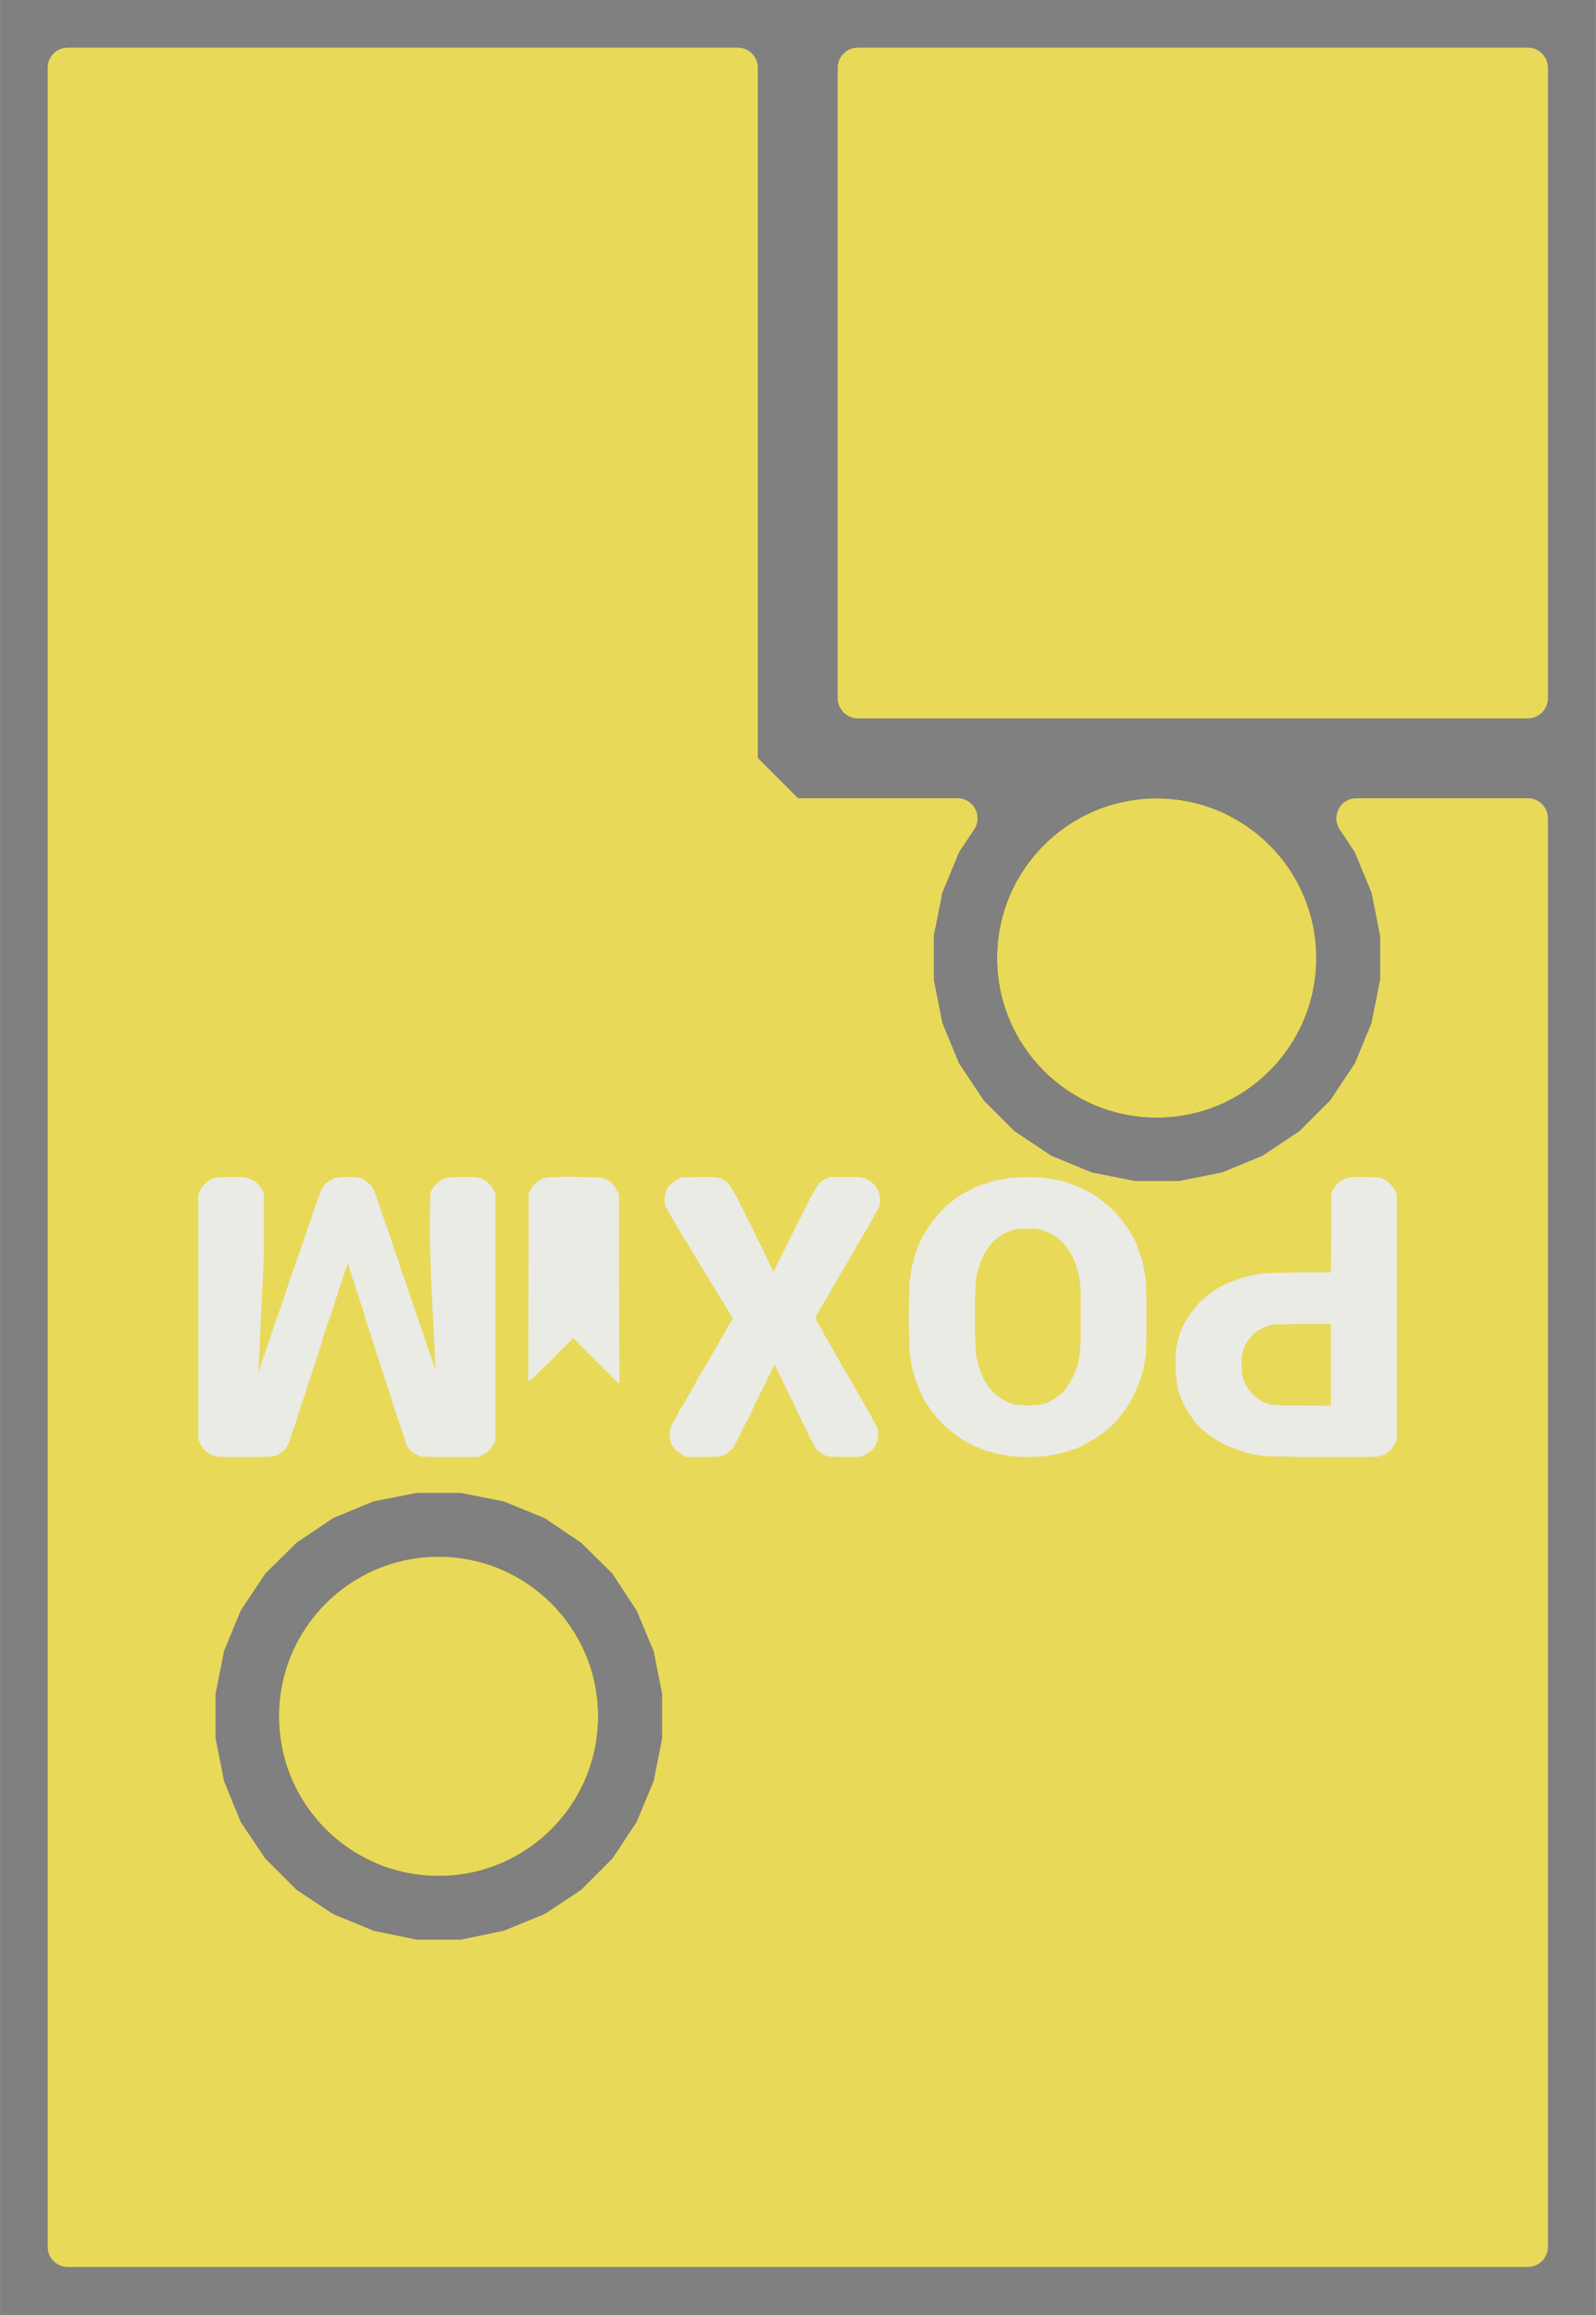 <?xml version="1.0" encoding="UTF-8" standalone="no"?>
<svg
   xmlns:dc="http://purl.org/dc/elements/1.1/"
   xmlns:cc="http://creativecommons.org/ns#"
   xmlns:rdf="http://www.w3.org/1999/02/22-rdf-syntax-ns#"
   xmlns:svg="http://www.w3.org/2000/svg"
   xmlns="http://www.w3.org/2000/svg"
   xmlns:sodipodi="http://sodipodi.sourceforge.net/DTD/sodipodi-0.dtd"
   xmlns:inkscape="http://www.inkscape.org/namespaces/inkscape"
   height="1.45cm"
   viewBox="0 0 3937 5709.001"
   width="1cm"
   version="1.1"
   id="svg927"
   sodipodi:docname="POxiM-fingersensor-PhotoDiodeBoard-Back.svg"
   inkscape:version="0.92.2 5c3e80d, 2017-08-06"
   inkscape:export-filename="/Users/arthuradmiraal/Documents/POxiM/POxiM Electronics/POxiM-fingersensor/DecalsPD/POxiM-fingersensor-PhotoDiodeBoard-Back.png"
   inkscape:export-xdpi="2400"
   inkscape:export-ydpi="2400">
  <rect x="0" y="0" width="3937" height="5709.001" fill="#808080" stroke="none"/>
  <sodipodi:namedview
     pagecolor="#ffffff"
     bordercolor="#666666"
     borderopacity="1"
     objecttolerance="10"
     gridtolerance="10"
     guidetolerance="10"
     inkscape:pageopacity="0"
     inkscape:pageshadow="2"
     inkscape:window-width="1441"
     inkscape:window-height="805"
     id="namedview929"
     showgrid="false"
     fit-margin-top="0"
     fit-margin-left="0"
     fit-margin-right="0"
     fit-margin-bottom="0"
     inkscape:zoom="9.5146035"
     inkscape:cx="-5.6162505"
     inkscape:cy="23.786706"
     inkscape:window-x="0"
     inkscape:window-y="0"
     inkscape:window-maximized="0"
     inkscape:current-layer="svg927" />
  <title
     id="title2">Picutre generated by pcb2svg</title>
  <desc
     id="desc4">Picture generated by pcb2svg</desc>
  <defs
     id="defs36">
    <mask
       height="5944"
       id="boardMask"
       transform="scale(-1,1)"
       width="4173"
       x="40826"
       y="30984">
      <rect
         height="5944"
         style="fill:#ffffff;fill-opacity:1"
         width="4173"
         x="40826"
         y="30984"
         id="rect6" />
    </mask>
    <mask
       height="5944"
       id="test-a"
       transform="scale(-1,1)"
       width="4173"
       x="40826"
       y="30984">
      <g
         height="5944"
         style="fill:#000000;fill-opacity:1;stroke:#000000;stroke-opacity:1"
         width="4173"
         x="40826"
         y="30984"
         id="g31">
        <g
           style="fill:#000000;fill-opacity:1;stroke:#000000;stroke-linecap:round;stroke-linejoin:round;stroke-opacity:1"
           id="g9" />
        <g
           style="fill:#000000;fill-opacity:0;stroke:#000000;stroke-width:-0;stroke-linecap:round;stroke-linejoin:round;stroke-opacity:1"
           id="g11" />
        <g
           style="fill:#000000;fill-opacity:0;stroke:#000000;stroke-width:216.535;stroke-linecap:round;stroke-linejoin:round;stroke-opacity:1"
           id="g13" />
        <g
           style="fill:#000000;fill-opacity:1;stroke:#000000;stroke-width:216.535;stroke-linecap:round;stroke-linejoin:round;stroke-opacity:1"
           id="g19">
          <path
             d="m 44389,32677 h -1181 v -1083 h 1181 z"
             style="fill:#000000;fill-opacity:1;fill-rule:evenodd;stroke:#000000;stroke-width:216.535;stroke-linecap:round;stroke-linejoin:round;stroke-opacity:1"
             id="path15"
             inkscape:connector-curvature="0" />
          <path
             d="m 42618,32677 h -1181 v -1083 h 1181 z"
             style="fill:#000000;fill-opacity:1;fill-rule:evenodd;stroke:#000000;stroke-width:216.535;stroke-linecap:round;stroke-linejoin:round;stroke-opacity:1"
             id="path17"
             inkscape:connector-curvature="0" />
        </g>
        <g
           style="fill:#000000;fill-opacity:1;stroke:#000000;stroke-width:3.937;stroke-linecap:round;stroke-linejoin:round;stroke-opacity:1"
           id="g23">
          <path
             d="m 43430,34689 11,-5 5,-3 7,-7 6,-8 5,-9 1,-6 3,-8 1,5 3,11 6,9 8,9 9,8 6,3 7,2 8,1 h 10 9 l 8,-2 2,-1 7,-5 8,-6 7,-8 5,-7 1,-1 2,-5 1,-5 1,-5 v -7 l -1,-6 -1,-7 -2,-6 -3,-6 -4,-7 -7,-9 -1,-2 -3,-3 -4,-5 -6,-6 -7,-8 -7,-8 -9,-9 -8,-8 -9,-9 -8,-9 -8,-7 -7,-7 -6,-6 -4,-5 -3,-2 -1,-1 -2,1 -3,3 -5,4 -6,6 -7,8 -8,8 -7,6 -15,15 -12,13 -10,11 -9,10 -7,9 -6,8 -5,7 -3,6 -3,6 -1,5 -1,5 v 5 l 1,12 4,11 6,9 8,8 9,6 11,4 10,3 h 12 z"
             style="fill:#000000;fill-opacity:1;fill-rule:evenodd;stroke:#000000;stroke-width:3.937;stroke-linecap:round;stroke-linejoin:round;stroke-opacity:1"
             id="path21"
             inkscape:connector-curvature="0" />
        </g>
        <g
           style="fill:#000000;fill-opacity:1;stroke:#000000;stroke-width:0;stroke-linecap:round;stroke-linejoin:round;stroke-opacity:1"
           id="g29">
          <path
             d="m 43919,34936 76,31 v 0 l 67,46 58,57 45,68 32,75 15,80 v 82 l -15,80 -32,75 v 0 l -45,68 -58,58 -67,45 v 0 0 l -76,31 -80,16 h -81 l -80,-16 -75,-31 v 0 0 l -68,-45 -58,-58 -45,-68 v 0 l -31,-75 -16,-80 v -82 l 16,-80 31,-75 45,-68 58,-57 68,-46 v 0 l 75,-31 80,-16 h 81 z"
             style="fill:#000000;fill-opacity:1;fill-rule:evenodd;stroke:#000000;stroke-width:0;stroke-linecap:round;stroke-linejoin:round;stroke-opacity:1"
             id="path25"
             inkscape:connector-curvature="0" />
          <path
             d="m 42148,33066 75,31 v 0 l 68,46 57,57 46,68 31,75 16,80 v 82 l -16,80 -31,75 v 0 l -46,68 -57,57 -68,46 v 0 0 l -75,31 -80,16 h -82 l -80,-16 -75,-31 v 0 0 l -68,-46 -57,-57 -46,-68 v 0 l -31,-75 -16,-80 v -82 l 16,-80 31,-75 46,-68 57,-57 68,-46 v 0 l 75,-31 80,-16 h 82 z"
             style="fill:#000000;fill-opacity:1;fill-rule:evenodd;stroke:#000000;stroke-width:0;stroke-linecap:round;stroke-linejoin:round;stroke-opacity:1"
             id="path27"
             inkscape:connector-curvature="0" />
        </g>
      </g>
      <rect
         height="5944"
         style="fill:#ffffff;fill-opacity:1"
         width="4173"
         x="40826"
         y="30984"
         id="rect33" />
    </mask>
  </defs>
  <g
     style="fill:#402400;fill-opacity:1"
     transform="matrix(-1,0,0,1,44881,-31102)"
     id="g388">
    <g
       height="5944"
       style="fill:#402400;fill-opacity:1;stroke:#402400;stroke-opacity:1"
       width="4173"
       x="40826"
       y="30984"
       id="g386">
      <g
         style="fill:#402400;fill-opacity:1;stroke:#402400;stroke-linecap:round;stroke-linejoin:round;stroke-opacity:1"
         id="g38" />
      <g
         style="fill:#402400;fill-opacity:0;stroke:#402400;stroke-width:-0;stroke-linecap:round;stroke-linejoin:round;stroke-opacity:1"
         id="g156">
        <g
           style="stroke:#402400"
           id="g40" />
        <g
           style="stroke:#402400"
           id="g42" />
        <g
           style="stroke:#402400"
           id="g44" />
        <g
           style="stroke:#402400"
           id="g46" />
        <g
           style="stroke:#402400"
           id="g48" />
        <g
           style="stroke:#402400"
           id="g50" />
        <g
           style="stroke:#402400"
           id="g52" />
        <g
           style="stroke:#402400"
           id="g54" />
        <g
           style="fill:#402400;fill-opacity:1;stroke:#402400;stroke-width:0;stroke-linecap:round;stroke-linejoin:round;stroke-opacity:1"
           id="g58">
          <circle
             cx="42618.102"
             cy="31594.5"
             r="157.48"
             style="stroke:#402400"
             id="circle56" />
        </g>
        <g
           style="fill:#402400;fill-opacity:1;stroke:#402400;stroke-width:137.795;stroke-linecap:round;stroke-linejoin:round;stroke-opacity:1"
           id="g60" />
        <g
           style="fill:#402400;fill-opacity:1;stroke:#402400;stroke-width:0;stroke-linecap:round;stroke-linejoin:round;stroke-opacity:1"
           id="g64">
          <circle
             cx="41732.301"
             cy="31939"
             r="157.48"
             style="stroke:#402400"
             id="circle62" />
        </g>
        <g
           style="fill:#402400;fill-opacity:1;stroke:#402400;stroke-width:137.795;stroke-linecap:round;stroke-linejoin:round;stroke-opacity:1"
           id="g66" />
        <g
           style="fill:#402400;fill-opacity:1;stroke:#402400;stroke-width:0;stroke-linecap:round;stroke-linejoin:round;stroke-opacity:1"
           id="g70">
          <circle
             cx="42322.801"
             cy="31939"
             r="157.48"
             style="stroke:#402400"
             id="circle68" />
        </g>
        <g
           style="fill:#402400;fill-opacity:1;stroke:#402400;stroke-width:137.795;stroke-linecap:round;stroke-linejoin:round;stroke-opacity:1"
           id="g72" />
        <g
           style="fill:#402400;fill-opacity:1;stroke:#402400;stroke-width:0;stroke-linecap:round;stroke-linejoin:round;stroke-opacity:1"
           id="g76">
          <circle
             cx="42618.102"
             cy="32283.5"
             r="157.48"
             style="stroke:#402400"
             id="circle74" />
        </g>
        <g
           style="fill:#402400;fill-opacity:1;stroke:#402400;stroke-width:137.795;stroke-linecap:round;stroke-linejoin:round;stroke-opacity:1"
           id="g78" />
        <g
           style="fill:#402400;fill-opacity:1;stroke:#402400;stroke-width:0;stroke-linecap:round;stroke-linejoin:round;stroke-opacity:1"
           id="g82">
          <circle
             cx="41437"
             cy="32283.5"
             r="157.48"
             style="stroke:#402400"
             id="circle80" />
        </g>
        <g
           style="fill:#402400;fill-opacity:1;stroke:#402400;stroke-width:137.795;stroke-linecap:round;stroke-linejoin:round;stroke-opacity:1"
           id="g84" />
        <g
           style="fill:#402400;fill-opacity:1;stroke:#402400;stroke-width:0;stroke-linecap:round;stroke-linejoin:round;stroke-opacity:1"
           id="g88">
          <circle
             cx="42027.602"
             cy="32381.9"
             r="354.331"
             style="stroke:#402400"
             id="circle86" />
        </g>
        <g
           style="fill:#402400;fill-opacity:1;stroke:#402400;stroke-width:137.795;stroke-linecap:round;stroke-linejoin:round;stroke-opacity:1"
           id="g90" />
        <g
           style="fill:#402400;fill-opacity:1;stroke:#402400;stroke-width:0;stroke-linecap:round;stroke-linejoin:round;stroke-opacity:1"
           id="g94">
          <circle
             cx="41437"
             cy="31594.5"
             r="157.48"
             style="stroke:#402400"
             id="circle92" />
        </g>
        <g
           style="fill:#402400;fill-opacity:1;stroke:#402400;stroke-width:137.795;stroke-linecap:round;stroke-linejoin:round;stroke-opacity:1"
           id="g96" />
        <g
           style="fill:#402400;fill-opacity:1;stroke:#402400;stroke-width:0;stroke-linecap:round;stroke-linejoin:round;stroke-opacity:1"
           id="g100">
          <circle
             cx="42027.602"
             cy="31594.5"
             r="157.48"
             style="stroke:#402400"
             id="circle98" />
        </g>
        <g
           style="fill:#402400;fill-opacity:1;stroke:#402400;stroke-width:137.795;stroke-linecap:round;stroke-linejoin:round;stroke-opacity:1"
           id="g102" />
        <g
           style="fill:#402400;fill-opacity:1;stroke:#402400;stroke-width:0;stroke-linecap:round;stroke-linejoin:round;stroke-opacity:1"
           id="g106">
          <circle
             cx="44389.801"
             cy="31594.5"
             r="157.48"
             style="stroke:#402400"
             id="circle104" />
        </g>
        <g
           style="fill:#402400;fill-opacity:1;stroke:#402400;stroke-width:137.795;stroke-linecap:round;stroke-linejoin:round;stroke-opacity:1"
           id="g108" />
        <g
           style="fill:#402400;fill-opacity:1;stroke:#402400;stroke-width:0;stroke-linecap:round;stroke-linejoin:round;stroke-opacity:1"
           id="g112">
          <circle
             cx="44094.5"
             cy="31939"
             r="157.48"
             style="stroke:#402400"
             id="circle110" />
        </g>
        <g
           style="fill:#402400;fill-opacity:1;stroke:#402400;stroke-width:137.795;stroke-linecap:round;stroke-linejoin:round;stroke-opacity:1"
           id="g114" />
        <g
           style="fill:#402400;fill-opacity:1;stroke:#402400;stroke-width:0;stroke-linecap:round;stroke-linejoin:round;stroke-opacity:1"
           id="g118">
          <circle
             cx="43503.898"
             cy="31939"
             r="157.48"
             style="stroke:#402400"
             id="circle116" />
        </g>
        <g
           style="fill:#402400;fill-opacity:1;stroke:#402400;stroke-width:137.795;stroke-linecap:round;stroke-linejoin:round;stroke-opacity:1"
           id="g120" />
        <g
           style="fill:#402400;fill-opacity:1;stroke:#402400;stroke-width:0;stroke-linecap:round;stroke-linejoin:round;stroke-opacity:1"
           id="g124">
          <circle
             cx="44389.801"
             cy="32283.5"
             r="157.48"
             style="stroke:#402400"
             id="circle122" />
        </g>
        <g
           style="fill:#402400;fill-opacity:1;stroke:#402400;stroke-width:137.795;stroke-linecap:round;stroke-linejoin:round;stroke-opacity:1"
           id="g126" />
        <g
           style="fill:#402400;fill-opacity:1;stroke:#402400;stroke-width:0;stroke-linecap:round;stroke-linejoin:round;stroke-opacity:1"
           id="g130">
          <circle
             cx="43799.199"
             cy="31594.5"
             r="157.48"
             style="stroke:#402400"
             id="circle128" />
        </g>
        <g
           style="fill:#402400;fill-opacity:1;stroke:#402400;stroke-width:137.795;stroke-linecap:round;stroke-linejoin:round;stroke-opacity:1"
           id="g132" />
        <g
           style="fill:#402400;fill-opacity:1;stroke:#402400;stroke-width:0;stroke-linecap:round;stroke-linejoin:round;stroke-opacity:1"
           id="g136">
          <circle
             cx="43208.699"
             cy="31594.5"
             r="157.48"
             style="stroke:#402400"
             id="circle134" />
        </g>
        <g
           style="fill:#402400;fill-opacity:1;stroke:#402400;stroke-width:137.795;stroke-linecap:round;stroke-linejoin:round;stroke-opacity:1"
           id="g138" />
        <g
           style="fill:#402400;fill-opacity:1;stroke:#402400;stroke-width:0;stroke-linecap:round;stroke-linejoin:round;stroke-opacity:1"
           id="g142">
          <circle
             cx="43208.699"
             cy="32283.5"
             r="157.48"
             style="stroke:#402400"
             id="circle140" />
        </g>
        <g
           style="fill:#402400;fill-opacity:1;stroke:#402400;stroke-width:137.795;stroke-linecap:round;stroke-linejoin:round;stroke-opacity:1"
           id="g144" />
        <g
           style="fill:#402400;fill-opacity:1;stroke:#402400;stroke-width:0;stroke-linecap:round;stroke-linejoin:round;stroke-opacity:1"
           id="g148">
          <circle
             cx="43799.199"
             cy="32381.9"
             r="354.331"
             style="stroke:#402400"
             id="circle146" />
        </g>
        <g
           style="fill:#402400;fill-opacity:1;stroke:#402400;stroke-width:137.795;stroke-linecap:round;stroke-linejoin:round;stroke-opacity:1"
           id="g150" />
        <g
           style="stroke:#402400"
           id="g152" />
        <g
           style="stroke:#402400"
           id="g154" />
      </g>
      <g
         style="stroke:#402400"
         id="g158" />
      <g
         style="stroke:#402400"
         id="g160" />
      <g
         style="stroke:#402400"
         id="g162" />
      <g
         style="stroke:#402400"
         id="g164" />
      <g
         style="stroke:#402400"
         id="g166" />
      <g
         style="stroke:#402400"
         id="g168" />
      <g
         style="stroke:#402400"
         id="g170" />
      <g
         style="stroke:#402400"
         id="g172" />
      <g
         style="fill:#402400;fill-opacity:1;stroke:#402400;stroke-width:0;stroke-linecap:round;stroke-linejoin:round;stroke-opacity:1"
         id="g176">
        <circle
           cx="42618.102"
           cy="31594.5"
           r="157.48"
           style="stroke:#402400"
           id="circle174" />
      </g>
      <g
         style="fill:#402400;fill-opacity:1;stroke:#402400;stroke-width:137.795;stroke-linecap:round;stroke-linejoin:round;stroke-opacity:1"
         id="g178" />
      <g
         style="fill:#402400;fill-opacity:1;stroke:#402400;stroke-width:0;stroke-linecap:round;stroke-linejoin:round;stroke-opacity:1"
         id="g182">
        <circle
           cx="41732.301"
           cy="31939"
           r="157.48"
           style="stroke:#402400"
           id="circle180" />
      </g>
      <g
         style="fill:#402400;fill-opacity:1;stroke:#402400;stroke-width:137.795;stroke-linecap:round;stroke-linejoin:round;stroke-opacity:1"
         id="g184" />
      <g
         style="fill:#402400;fill-opacity:1;stroke:#402400;stroke-width:0;stroke-linecap:round;stroke-linejoin:round;stroke-opacity:1"
         id="g188">
        <circle
           cx="42322.801"
           cy="31939"
           r="157.48"
           style="stroke:#402400"
           id="circle186" />
      </g>
      <g
         style="fill:#402400;fill-opacity:1;stroke:#402400;stroke-width:137.795;stroke-linecap:round;stroke-linejoin:round;stroke-opacity:1"
         id="g190" />
      <g
         style="fill:#402400;fill-opacity:1;stroke:#402400;stroke-width:0;stroke-linecap:round;stroke-linejoin:round;stroke-opacity:1"
         id="g194">
        <circle
           cx="42618.102"
           cy="32283.5"
           r="157.48"
           style="stroke:#402400"
           id="circle192" />
      </g>
      <g
         style="fill:#402400;fill-opacity:1;stroke:#402400;stroke-width:137.795;stroke-linecap:round;stroke-linejoin:round;stroke-opacity:1"
         id="g196" />
      <g
         style="fill:#402400;fill-opacity:1;stroke:#402400;stroke-width:0;stroke-linecap:round;stroke-linejoin:round;stroke-opacity:1"
         id="g200">
        <circle
           cx="41437"
           cy="32283.5"
           r="157.48"
           style="stroke:#402400"
           id="circle198" />
      </g>
      <g
         style="fill:#402400;fill-opacity:1;stroke:#402400;stroke-width:137.795;stroke-linecap:round;stroke-linejoin:round;stroke-opacity:1"
         id="g202" />
      <g
         style="fill:#402400;fill-opacity:1;stroke:#402400;stroke-width:0;stroke-linecap:round;stroke-linejoin:round;stroke-opacity:1"
         id="g206">
        <circle
           cx="42027.602"
           cy="32381.9"
           r="354.331"
           style="stroke:#402400"
           id="circle204" />
      </g>
      <g
         style="fill:#402400;fill-opacity:1;stroke:#402400;stroke-width:137.795;stroke-linecap:round;stroke-linejoin:round;stroke-opacity:1"
         id="g208" />
      <g
         style="fill:#402400;fill-opacity:1;stroke:#402400;stroke-width:0;stroke-linecap:round;stroke-linejoin:round;stroke-opacity:1"
         id="g212">
        <circle
           cx="41437"
           cy="31594.5"
           r="157.48"
           style="stroke:#402400"
           id="circle210" />
      </g>
      <g
         style="fill:#402400;fill-opacity:1;stroke:#402400;stroke-width:137.795;stroke-linecap:round;stroke-linejoin:round;stroke-opacity:1"
         id="g214" />
      <g
         style="fill:#402400;fill-opacity:1;stroke:#402400;stroke-width:0;stroke-linecap:round;stroke-linejoin:round;stroke-opacity:1"
         id="g218">
        <circle
           cx="42027.602"
           cy="31594.5"
           r="157.48"
           style="stroke:#402400"
           id="circle216" />
      </g>
      <g
         style="fill:#402400;fill-opacity:1;stroke:#402400;stroke-width:137.795;stroke-linecap:round;stroke-linejoin:round;stroke-opacity:1"
         id="g220" />
      <g
         style="fill:#402400;fill-opacity:1;stroke:#402400;stroke-width:0;stroke-linecap:round;stroke-linejoin:round;stroke-opacity:1"
         id="g224">
        <circle
           cx="44389.801"
           cy="31594.5"
           r="157.48"
           style="stroke:#402400"
           id="circle222" />
      </g>
      <g
         style="fill:#402400;fill-opacity:1;stroke:#402400;stroke-width:137.795;stroke-linecap:round;stroke-linejoin:round;stroke-opacity:1"
         id="g226" />
      <g
         style="fill:#402400;fill-opacity:1;stroke:#402400;stroke-width:0;stroke-linecap:round;stroke-linejoin:round;stroke-opacity:1"
         id="g230">
        <circle
           cx="44094.5"
           cy="31939"
           r="157.48"
           style="stroke:#402400"
           id="circle228" />
      </g>
      <g
         style="fill:#402400;fill-opacity:1;stroke:#402400;stroke-width:137.795;stroke-linecap:round;stroke-linejoin:round;stroke-opacity:1"
         id="g232" />
      <g
         style="fill:#402400;fill-opacity:1;stroke:#402400;stroke-width:0;stroke-linecap:round;stroke-linejoin:round;stroke-opacity:1"
         id="g236">
        <circle
           cx="43503.898"
           cy="31939"
           r="157.48"
           style="stroke:#402400"
           id="circle234" />
      </g>
      <g
         style="fill:#402400;fill-opacity:1;stroke:#402400;stroke-width:137.795;stroke-linecap:round;stroke-linejoin:round;stroke-opacity:1"
         id="g238" />
      <g
         style="fill:#402400;fill-opacity:1;stroke:#402400;stroke-width:0;stroke-linecap:round;stroke-linejoin:round;stroke-opacity:1"
         id="g242">
        <circle
           cx="44389.801"
           cy="32283.5"
           r="157.48"
           style="stroke:#402400"
           id="circle240" />
      </g>
      <g
         style="fill:#402400;fill-opacity:1;stroke:#402400;stroke-width:137.795;stroke-linecap:round;stroke-linejoin:round;stroke-opacity:1"
         id="g244" />
      <g
         style="fill:#402400;fill-opacity:1;stroke:#402400;stroke-width:0;stroke-linecap:round;stroke-linejoin:round;stroke-opacity:1"
         id="g248">
        <circle
           cx="43799.199"
           cy="31594.5"
           r="157.48"
           style="stroke:#402400"
           id="circle246" />
      </g>
      <g
         style="fill:#402400;fill-opacity:1;stroke:#402400;stroke-width:137.795;stroke-linecap:round;stroke-linejoin:round;stroke-opacity:1"
         id="g250" />
      <g
         style="fill:#402400;fill-opacity:1;stroke:#402400;stroke-width:0;stroke-linecap:round;stroke-linejoin:round;stroke-opacity:1"
         id="g254">
        <circle
           cx="43208.699"
           cy="31594.5"
           r="157.48"
           style="stroke:#402400"
           id="circle252" />
      </g>
      <g
         style="fill:#402400;fill-opacity:1;stroke:#402400;stroke-width:137.795;stroke-linecap:round;stroke-linejoin:round;stroke-opacity:1"
         id="g256" />
      <g
         style="fill:#402400;fill-opacity:1;stroke:#402400;stroke-width:0;stroke-linecap:round;stroke-linejoin:round;stroke-opacity:1"
         id="g260">
        <circle
           cx="43208.699"
           cy="32283.5"
           r="157.48"
           style="stroke:#402400"
           id="circle258" />
      </g>
      <g
         style="fill:#402400;fill-opacity:1;stroke:#402400;stroke-width:137.795;stroke-linecap:round;stroke-linejoin:round;stroke-opacity:1"
         id="g262" />
      <g
         style="fill:#402400;fill-opacity:1;stroke:#402400;stroke-width:0;stroke-linecap:round;stroke-linejoin:round;stroke-opacity:1"
         id="g266">
        <circle
           cx="43799.199"
           cy="32381.9"
           r="354.331"
           style="stroke:#402400"
           id="circle264" />
      </g>
      <g
         style="fill:#402400;fill-opacity:1;stroke:#402400;stroke-width:137.795;stroke-linecap:round;stroke-linejoin:round;stroke-opacity:1"
         id="g268" />
      <g
         style="stroke:#402400"
         id="g270" />
      <g
         style="stroke:#402400"
         id="g272" />
      <g
         style="fill:#402400;fill-opacity:1;stroke:#402400;stroke-width:137.795;stroke-linecap:round;stroke-linejoin:round;stroke-opacity:1"
         id="g274" />
      <g
         style="fill:#402400;fill-opacity:1;stroke:#402400;stroke-width:0;stroke-linecap:round;stroke-linejoin:round;stroke-opacity:1"
         id="g278">
        <circle
           cx="42618.102"
           cy="31594.5"
           r="78.74"
           style="stroke:#402400"
           id="circle276" />
      </g>
      <g
         style="fill:#402400;fill-opacity:1;stroke:#402400;stroke-width:137.795;stroke-linecap:round;stroke-linejoin:round;stroke-opacity:1"
         id="g280" />
      <g
         style="fill:#402400;fill-opacity:1;stroke:#402400;stroke-width:0;stroke-linecap:round;stroke-linejoin:round;stroke-opacity:1"
         id="g284">
        <circle
           cx="41732.301"
           cy="31939"
           r="78.74"
           style="stroke:#402400"
           id="circle282" />
      </g>
      <g
         style="fill:#402400;fill-opacity:1;stroke:#402400;stroke-width:137.795;stroke-linecap:round;stroke-linejoin:round;stroke-opacity:1"
         id="g286" />
      <g
         style="fill:#402400;fill-opacity:1;stroke:#402400;stroke-width:0;stroke-linecap:round;stroke-linejoin:round;stroke-opacity:1"
         id="g290">
        <circle
           cx="42322.801"
           cy="31939"
           r="78.74"
           style="stroke:#402400"
           id="circle288" />
      </g>
      <g
         style="fill:#402400;fill-opacity:1;stroke:#402400;stroke-width:137.795;stroke-linecap:round;stroke-linejoin:round;stroke-opacity:1"
         id="g292" />
      <g
         style="fill:#402400;fill-opacity:1;stroke:#402400;stroke-width:0;stroke-linecap:round;stroke-linejoin:round;stroke-opacity:1"
         id="g296">
        <circle
           cx="42618.102"
           cy="32283.5"
           r="78.74"
           style="stroke:#402400"
           id="circle294" />
      </g>
      <g
         style="fill:#402400;fill-opacity:1;stroke:#402400;stroke-width:137.795;stroke-linecap:round;stroke-linejoin:round;stroke-opacity:1"
         id="g298" />
      <g
         style="fill:#402400;fill-opacity:1;stroke:#402400;stroke-width:0;stroke-linecap:round;stroke-linejoin:round;stroke-opacity:1"
         id="g302">
        <circle
           cx="41437"
           cy="32283.5"
           r="78.74"
           style="stroke:#402400"
           id="circle300" />
      </g>
      <g
         style="fill:#402400;fill-opacity:1;stroke:#402400;stroke-width:137.795;stroke-linecap:round;stroke-linejoin:round;stroke-opacity:1"
         id="g304" />
      <g
         style="fill:#402400;fill-opacity:1;stroke:#402400;stroke-width:0;stroke-linecap:round;stroke-linejoin:round;stroke-opacity:1"
         id="g308">
        <circle
           cx="42027.602"
           cy="32381.9"
           r="236.22"
           style="stroke:#402400"
           id="circle306" />
      </g>
      <g
         style="fill:#402400;fill-opacity:1;stroke:#402400;stroke-width:137.795;stroke-linecap:round;stroke-linejoin:round;stroke-opacity:1"
         id="g310" />
      <g
         style="fill:#402400;fill-opacity:1;stroke:#402400;stroke-width:0;stroke-linecap:round;stroke-linejoin:round;stroke-opacity:1"
         id="g314">
        <circle
           cx="41437"
           cy="31594.5"
           r="78.74"
           style="stroke:#402400"
           id="circle312" />
      </g>
      <g
         style="fill:#402400;fill-opacity:1;stroke:#402400;stroke-width:137.795;stroke-linecap:round;stroke-linejoin:round;stroke-opacity:1"
         id="g316" />
      <g
         style="fill:#402400;fill-opacity:1;stroke:#402400;stroke-width:0;stroke-linecap:round;stroke-linejoin:round;stroke-opacity:1"
         id="g320">
        <circle
           cx="42027.602"
           cy="31594.5"
           r="78.74"
           style="stroke:#402400"
           id="circle318" />
      </g>
      <g
         style="fill:#402400;fill-opacity:1;stroke:#402400;stroke-width:137.795;stroke-linecap:round;stroke-linejoin:round;stroke-opacity:1"
         id="g322" />
      <g
         style="fill:#402400;fill-opacity:1;stroke:#402400;stroke-width:0;stroke-linecap:round;stroke-linejoin:round;stroke-opacity:1"
         id="g326">
        <circle
           cx="44389.801"
           cy="31594.5"
           r="78.74"
           style="stroke:#402400"
           id="circle324" />
      </g>
      <g
         style="fill:#402400;fill-opacity:1;stroke:#402400;stroke-width:137.795;stroke-linecap:round;stroke-linejoin:round;stroke-opacity:1"
         id="g328" />
      <g
         style="fill:#402400;fill-opacity:1;stroke:#402400;stroke-width:0;stroke-linecap:round;stroke-linejoin:round;stroke-opacity:1"
         id="g332">
        <circle
           cx="44094.5"
           cy="31939"
           r="78.74"
           style="stroke:#402400"
           id="circle330" />
      </g>
      <g
         style="fill:#402400;fill-opacity:1;stroke:#402400;stroke-width:137.795;stroke-linecap:round;stroke-linejoin:round;stroke-opacity:1"
         id="g334" />
      <g
         style="fill:#402400;fill-opacity:1;stroke:#402400;stroke-width:0;stroke-linecap:round;stroke-linejoin:round;stroke-opacity:1"
         id="g338">
        <circle
           cx="43503.898"
           cy="31939"
           r="78.74"
           style="stroke:#402400"
           id="circle336" />
      </g>
      <g
         style="fill:#402400;fill-opacity:1;stroke:#402400;stroke-width:137.795;stroke-linecap:round;stroke-linejoin:round;stroke-opacity:1"
         id="g340" />
      <g
         style="fill:#402400;fill-opacity:1;stroke:#402400;stroke-width:0;stroke-linecap:round;stroke-linejoin:round;stroke-opacity:1"
         id="g344">
        <circle
           cx="44389.801"
           cy="32283.5"
           r="78.74"
           style="stroke:#402400"
           id="circle342" />
      </g>
      <g
         style="fill:#402400;fill-opacity:1;stroke:#402400;stroke-width:137.795;stroke-linecap:round;stroke-linejoin:round;stroke-opacity:1"
         id="g346" />
      <g
         style="fill:#402400;fill-opacity:1;stroke:#402400;stroke-width:0;stroke-linecap:round;stroke-linejoin:round;stroke-opacity:1"
         id="g350">
        <circle
           cx="43799.199"
           cy="31594.5"
           r="78.74"
           style="stroke:#402400"
           id="circle348" />
      </g>
      <g
         style="fill:#402400;fill-opacity:1;stroke:#402400;stroke-width:137.795;stroke-linecap:round;stroke-linejoin:round;stroke-opacity:1"
         id="g352" />
      <g
         style="fill:#402400;fill-opacity:1;stroke:#402400;stroke-width:0;stroke-linecap:round;stroke-linejoin:round;stroke-opacity:1"
         id="g356">
        <circle
           cx="43208.699"
           cy="31594.5"
           r="78.74"
           style="stroke:#402400"
           id="circle354" />
      </g>
      <g
         style="fill:#402400;fill-opacity:1;stroke:#402400;stroke-width:137.795;stroke-linecap:round;stroke-linejoin:round;stroke-opacity:1"
         id="g358" />
      <g
         style="fill:#402400;fill-opacity:1;stroke:#402400;stroke-width:0;stroke-linecap:round;stroke-linejoin:round;stroke-opacity:1"
         id="g362">
        <circle
           cx="43208.699"
           cy="32283.5"
           r="78.74"
           style="stroke:#402400"
           id="circle360" />
      </g>
      <g
         style="fill:#402400;fill-opacity:1;stroke:#402400;stroke-width:137.795;stroke-linecap:round;stroke-linejoin:round;stroke-opacity:1"
         id="g364" />
      <g
         style="fill:#402400;fill-opacity:1;stroke:#402400;stroke-width:0;stroke-linecap:round;stroke-linejoin:round;stroke-opacity:1"
         id="g368">
        <circle
           cx="43799.199"
           cy="32381.9"
           r="236.22"
           style="stroke:#402400"
           id="circle366" />
      </g>
      <g
         style="fill:#402400;fill-opacity:1;stroke:#402400;stroke-width:137.795;stroke-linecap:round;stroke-linejoin:round;stroke-opacity:1"
         id="g370" />
      <g
         style="fill:#402400;fill-opacity:1;stroke:#402400;stroke-width:0;stroke-linecap:round;stroke-linejoin:round;stroke-opacity:1"
         id="g374">
        <circle
           cx="42027.602"
           cy="33464.602"
           r="393.701"
           style="stroke:#402400"
           id="circle372" />
      </g>
      <g
         style="fill:#402400;fill-opacity:1;stroke:#402400;stroke-width:137.795;stroke-linecap:round;stroke-linejoin:round;stroke-opacity:1"
         id="g376" />
      <g
         style="fill:#402400;fill-opacity:1;stroke:#402400;stroke-width:0;stroke-linecap:round;stroke-linejoin:round;stroke-opacity:1"
         id="g380">
        <circle
           cx="43799.199"
           cy="35334.602"
           r="393.701"
           style="stroke:#402400"
           id="circle378" />
      </g>
      <g
         style="fill:#402400;fill-opacity:1;stroke:#402400;stroke-width:137.795;stroke-linecap:round;stroke-linejoin:round;stroke-opacity:1"
         id="g382" />
      <g
         style="fill:#402400;fill-opacity:1;stroke:#402400;stroke-width:137.795;stroke-linecap:round;stroke-linejoin:round;stroke-opacity:1"
         id="g384" />
    </g>
  </g>
  <g
     style="fill:#e8d959;fill-opacity:1"
     transform="matrix(-1,0,0,1,44881,-31102)"
     id="g752">
    <g
       height="5944"
       style="fill:#e8d959;fill-opacity:1;stroke:#e8d959;stroke-opacity:1"
       width="4173"
       x="40826"
       y="30984"
       id="g750">
      <g
         style="fill:#e8d959;fill-opacity:1;stroke:#e8d959;stroke-linecap:round;stroke-linejoin:round;stroke-opacity:1"
         id="g390" />
      <g
         style="fill:#e8d959;fill-opacity:0;stroke:#e8d959;stroke-width:-0;stroke-linecap:round;stroke-linejoin:round;stroke-opacity:1"
         id="g514">
        <g
           style="stroke:#e8d959"
           id="g392" />
        <g
           style="stroke:#e8d959"
           id="g394" />
        <g
           style="stroke:#e8d959"
           id="g396" />
        <g
           style="stroke:#e8d959"
           id="g398" />
        <g
           style="stroke:#e8d959"
           id="g400" />
        <g
           style="stroke:#e8d959"
           id="g402" />
        <g
           style="stroke:#e8d959"
           id="g404" />
        <g
           style="stroke:#e8d959"
           id="g406" />
        <g
           style="fill:#e8d959;fill-opacity:1;stroke:#e8d959;stroke-width:0;stroke-linecap:round;stroke-linejoin:round;stroke-opacity:1"
           id="g410">
          <circle
             cx="42618.102"
             cy="31594.5"
             r="157.48"
             style="stroke:#e8d959"
             id="circle408" />
        </g>
        <g
           style="fill:#e8d959;fill-opacity:1;stroke:#e8d959;stroke-width:137.795;stroke-linecap:round;stroke-linejoin:round;stroke-opacity:1"
           id="g412" />
        <g
           style="fill:#e8d959;fill-opacity:1;stroke:#e8d959;stroke-width:0;stroke-linecap:round;stroke-linejoin:round;stroke-opacity:1"
           id="g416">
          <circle
             cx="41732.301"
             cy="31939"
             r="157.48"
             style="stroke:#e8d959"
             id="circle414" />
        </g>
        <g
           style="fill:#e8d959;fill-opacity:1;stroke:#e8d959;stroke-width:137.795;stroke-linecap:round;stroke-linejoin:round;stroke-opacity:1"
           id="g418" />
        <g
           style="fill:#e8d959;fill-opacity:1;stroke:#e8d959;stroke-width:0;stroke-linecap:round;stroke-linejoin:round;stroke-opacity:1"
           id="g422">
          <circle
             cx="42322.801"
             cy="31939"
             r="157.48"
             style="stroke:#e8d959"
             id="circle420" />
        </g>
        <g
           style="fill:#e8d959;fill-opacity:1;stroke:#e8d959;stroke-width:137.795;stroke-linecap:round;stroke-linejoin:round;stroke-opacity:1"
           id="g424" />
        <g
           style="fill:#e8d959;fill-opacity:1;stroke:#e8d959;stroke-width:0;stroke-linecap:round;stroke-linejoin:round;stroke-opacity:1"
           id="g428">
          <circle
             cx="42618.102"
             cy="32283.5"
             r="157.48"
             style="stroke:#e8d959"
             id="circle426" />
        </g>
        <g
           style="fill:#e8d959;fill-opacity:1;stroke:#e8d959;stroke-width:137.795;stroke-linecap:round;stroke-linejoin:round;stroke-opacity:1"
           id="g430" />
        <g
           style="fill:#e8d959;fill-opacity:1;stroke:#e8d959;stroke-width:0;stroke-linecap:round;stroke-linejoin:round;stroke-opacity:1"
           id="g434">
          <circle
             cx="41437"
             cy="32283.5"
             r="157.48"
             style="stroke:#e8d959"
             id="circle432" />
        </g>
        <g
           style="fill:#e8d959;fill-opacity:1;stroke:#e8d959;stroke-width:137.795;stroke-linecap:round;stroke-linejoin:round;stroke-opacity:1"
           id="g436" />
        <g
           style="fill:#e8d959;fill-opacity:1;stroke:#e8d959;stroke-width:0;stroke-linecap:round;stroke-linejoin:round;stroke-opacity:1"
           id="g440">
          <circle
             cx="42027.602"
             cy="32381.9"
             r="354.331"
             style="stroke:#e8d959"
             id="circle438" />
        </g>
        <g
           style="fill:#e8d959;fill-opacity:1;stroke:#e8d959;stroke-width:137.795;stroke-linecap:round;stroke-linejoin:round;stroke-opacity:1"
           id="g442" />
        <g
           style="fill:#e8d959;fill-opacity:1;stroke:#e8d959;stroke-width:0;stroke-linecap:round;stroke-linejoin:round;stroke-opacity:1"
           id="g446">
          <circle
             cx="41437"
             cy="31594.5"
             r="157.48"
             style="stroke:#e8d959"
             id="circle444" />
        </g>
        <g
           style="fill:#e8d959;fill-opacity:1;stroke:#e8d959;stroke-width:137.795;stroke-linecap:round;stroke-linejoin:round;stroke-opacity:1"
           id="g448" />
        <g
           style="fill:#e8d959;fill-opacity:1;stroke:#e8d959;stroke-width:0;stroke-linecap:round;stroke-linejoin:round;stroke-opacity:1"
           id="g452">
          <circle
             cx="42027.602"
             cy="31594.5"
             r="157.48"
             style="stroke:#e8d959"
             id="circle450" />
        </g>
        <g
           style="fill:#e8d959;fill-opacity:1;stroke:#e8d959;stroke-width:137.795;stroke-linecap:round;stroke-linejoin:round;stroke-opacity:1"
           id="g454" />
        <g
           style="fill:#e8d959;fill-opacity:1;stroke:#e8d959;stroke-width:0;stroke-linecap:round;stroke-linejoin:round;stroke-opacity:1"
           id="g458">
          <circle
             cx="44389.801"
             cy="31594.5"
             r="157.48"
             style="stroke:#e8d959"
             id="circle456" />
        </g>
        <g
           style="fill:#e8d959;fill-opacity:1;stroke:#e8d959;stroke-width:137.795;stroke-linecap:round;stroke-linejoin:round;stroke-opacity:1"
           id="g460" />
        <g
           style="fill:#e8d959;fill-opacity:1;stroke:#e8d959;stroke-width:0;stroke-linecap:round;stroke-linejoin:round;stroke-opacity:1"
           id="g464">
          <circle
             cx="44094.5"
             cy="31939"
             r="157.48"
             style="stroke:#e8d959"
             id="circle462" />
        </g>
        <g
           style="fill:#e8d959;fill-opacity:1;stroke:#e8d959;stroke-width:137.795;stroke-linecap:round;stroke-linejoin:round;stroke-opacity:1"
           id="g466" />
        <g
           style="fill:#e8d959;fill-opacity:1;stroke:#e8d959;stroke-width:0;stroke-linecap:round;stroke-linejoin:round;stroke-opacity:1"
           id="g470">
          <circle
             cx="43503.898"
             cy="31939"
             r="157.48"
             style="stroke:#e8d959"
             id="circle468" />
        </g>
        <g
           style="fill:#e8d959;fill-opacity:1;stroke:#e8d959;stroke-width:137.795;stroke-linecap:round;stroke-linejoin:round;stroke-opacity:1"
           id="g472" />
        <g
           style="fill:#e8d959;fill-opacity:1;stroke:#e8d959;stroke-width:0;stroke-linecap:round;stroke-linejoin:round;stroke-opacity:1"
           id="g476">
          <circle
             cx="44389.801"
             cy="32283.5"
             r="157.48"
             style="stroke:#e8d959"
             id="circle474" />
        </g>
        <g
           style="fill:#e8d959;fill-opacity:1;stroke:#e8d959;stroke-width:137.795;stroke-linecap:round;stroke-linejoin:round;stroke-opacity:1"
           id="g478" />
        <g
           style="fill:#e8d959;fill-opacity:1;stroke:#e8d959;stroke-width:0;stroke-linecap:round;stroke-linejoin:round;stroke-opacity:1"
           id="g482">
          <circle
             cx="43799.199"
             cy="31594.5"
             r="157.48"
             style="stroke:#e8d959"
             id="circle480" />
        </g>
        <g
           style="fill:#e8d959;fill-opacity:1;stroke:#e8d959;stroke-width:137.795;stroke-linecap:round;stroke-linejoin:round;stroke-opacity:1"
           id="g484" />
        <g
           style="fill:#e8d959;fill-opacity:1;stroke:#e8d959;stroke-width:0;stroke-linecap:round;stroke-linejoin:round;stroke-opacity:1"
           id="g488">
          <circle
             cx="43208.699"
             cy="31594.5"
             r="157.48"
             style="stroke:#e8d959"
             id="circle486" />
        </g>
        <g
           style="fill:#e8d959;fill-opacity:1;stroke:#e8d959;stroke-width:137.795;stroke-linecap:round;stroke-linejoin:round;stroke-opacity:1"
           id="g490" />
        <g
           style="fill:#e8d959;fill-opacity:1;stroke:#e8d959;stroke-width:0;stroke-linecap:round;stroke-linejoin:round;stroke-opacity:1"
           id="g494">
          <circle
             cx="43208.699"
             cy="32283.5"
             r="157.48"
             style="stroke:#e8d959"
             id="circle492" />
        </g>
        <g
           style="fill:#e8d959;fill-opacity:1;stroke:#e8d959;stroke-width:137.795;stroke-linecap:round;stroke-linejoin:round;stroke-opacity:1"
           id="g496" />
        <g
           style="fill:#e8d959;fill-opacity:1;stroke:#e8d959;stroke-width:0;stroke-linecap:round;stroke-linejoin:round;stroke-opacity:1"
           id="g500">
          <circle
             cx="43799.199"
             cy="32381.9"
             r="354.331"
             style="stroke:#e8d959"
             id="circle498" />
        </g>
        <g
           style="fill:#e8d959;fill-opacity:1;stroke:#e8d959;stroke-width:137.795;stroke-linecap:round;stroke-linejoin:round;stroke-opacity:1"
           id="g502" />
        <g
           style="stroke:#e8d959"
           id="g504" />
        <g
           style="stroke:#e8d959"
           id="g506" />
        <g
           style="fill:#e8d959;fill-opacity:1;stroke:#e8d959;stroke-width:98.425;stroke-linecap:round;stroke-linejoin:round;stroke-opacity:1"
           id="g512">
          <path
             d="m 44714,36643 h -3602 v -1368 h 2086 v 118 l 23,116 46,110 65,98 84,84 98,65 110,45 116,24 h 118 l 116,-24 109,-45 98,-65 84,-84 66,-98 45,-110 23,-116 v -118 l -23,-116 -45,-109 -66,-99 -84,-83 -98,-66 -109,-45 -116,-23 h -118 l -116,23 -110,45 -98,66 -84,83 -65,99 -46,109 -23,116 h -2086 v -2155 h 423 l -40,60 -45,109 -23,116 v 118 l 23,116 45,109 66,99 83,83 99,66 109,45 116,23 h 118 l 116,-23 109,-45 99,-66 83,-83 66,-99 45,-109 23,-116 v -118 l -23,-116 -45,-109 -40,-60 h 394 l 9,-1 10,-3 8,-5 8,-6 98,-98 6,-8 5,-8 3,-9 1,-10 v -1703 h 1653 z"
             style="fill:#e8d959;fill-opacity:1;fill-rule:evenodd;stroke:#e8d959;stroke-width:98.425;stroke-linecap:round;stroke-linejoin:round;stroke-opacity:1"
             id="path508"
             inkscape:connector-curvature="0" />
          <path
             d="m 42765,32824 h -1653 v -1555 h 1653 z"
             style="fill:#e8d959;fill-opacity:1;fill-rule:evenodd;stroke:#e8d959;stroke-width:98.425;stroke-linecap:round;stroke-linejoin:round;stroke-opacity:1"
             id="path510"
             inkscape:connector-curvature="0" />
        </g>
      </g>
      <g
         style="stroke:#e8d959"
         id="g516" />
      <g
         style="stroke:#e8d959"
         id="g518" />
      <g
         style="stroke:#e8d959"
         id="g520" />
      <g
         style="stroke:#e8d959"
         id="g522" />
      <g
         style="stroke:#e8d959"
         id="g524" />
      <g
         style="stroke:#e8d959"
         id="g526" />
      <g
         style="stroke:#e8d959"
         id="g528" />
      <g
         style="stroke:#e8d959"
         id="g530" />
      <g
         style="fill:#e8d959;fill-opacity:1;stroke:#e8d959;stroke-width:0;stroke-linecap:round;stroke-linejoin:round;stroke-opacity:1"
         id="g534">
        <circle
           cx="42618.102"
           cy="31594.5"
           r="157.48"
           style="stroke:#e8d959"
           id="circle532" />
      </g>
      <g
         style="fill:#e8d959;fill-opacity:1;stroke:#e8d959;stroke-width:137.795;stroke-linecap:round;stroke-linejoin:round;stroke-opacity:1"
         id="g536" />
      <g
         style="fill:#e8d959;fill-opacity:1;stroke:#e8d959;stroke-width:0;stroke-linecap:round;stroke-linejoin:round;stroke-opacity:1"
         id="g540">
        <circle
           cx="41732.301"
           cy="31939"
           r="157.48"
           style="stroke:#e8d959"
           id="circle538" />
      </g>
      <g
         style="fill:#e8d959;fill-opacity:1;stroke:#e8d959;stroke-width:137.795;stroke-linecap:round;stroke-linejoin:round;stroke-opacity:1"
         id="g542" />
      <g
         style="fill:#e8d959;fill-opacity:1;stroke:#e8d959;stroke-width:0;stroke-linecap:round;stroke-linejoin:round;stroke-opacity:1"
         id="g546">
        <circle
           cx="42322.801"
           cy="31939"
           r="157.48"
           style="stroke:#e8d959"
           id="circle544" />
      </g>
      <g
         style="fill:#e8d959;fill-opacity:1;stroke:#e8d959;stroke-width:137.795;stroke-linecap:round;stroke-linejoin:round;stroke-opacity:1"
         id="g548" />
      <g
         style="fill:#e8d959;fill-opacity:1;stroke:#e8d959;stroke-width:0;stroke-linecap:round;stroke-linejoin:round;stroke-opacity:1"
         id="g552">
        <circle
           cx="42618.102"
           cy="32283.5"
           r="157.48"
           style="stroke:#e8d959"
           id="circle550" />
      </g>
      <g
         style="fill:#e8d959;fill-opacity:1;stroke:#e8d959;stroke-width:137.795;stroke-linecap:round;stroke-linejoin:round;stroke-opacity:1"
         id="g554" />
      <g
         style="fill:#e8d959;fill-opacity:1;stroke:#e8d959;stroke-width:0;stroke-linecap:round;stroke-linejoin:round;stroke-opacity:1"
         id="g558">
        <circle
           cx="41437"
           cy="32283.5"
           r="157.48"
           style="stroke:#e8d959"
           id="circle556" />
      </g>
      <g
         style="fill:#e8d959;fill-opacity:1;stroke:#e8d959;stroke-width:137.795;stroke-linecap:round;stroke-linejoin:round;stroke-opacity:1"
         id="g560" />
      <g
         style="fill:#e8d959;fill-opacity:1;stroke:#e8d959;stroke-width:0;stroke-linecap:round;stroke-linejoin:round;stroke-opacity:1"
         id="g564">
        <circle
           cx="42027.602"
           cy="32381.9"
           r="354.331"
           style="stroke:#e8d959"
           id="circle562" />
      </g>
      <g
         style="fill:#e8d959;fill-opacity:1;stroke:#e8d959;stroke-width:137.795;stroke-linecap:round;stroke-linejoin:round;stroke-opacity:1"
         id="g566" />
      <g
         style="fill:#e8d959;fill-opacity:1;stroke:#e8d959;stroke-width:0;stroke-linecap:round;stroke-linejoin:round;stroke-opacity:1"
         id="g570">
        <circle
           cx="41437"
           cy="31594.5"
           r="157.48"
           style="stroke:#e8d959"
           id="circle568" />
      </g>
      <g
         style="fill:#e8d959;fill-opacity:1;stroke:#e8d959;stroke-width:137.795;stroke-linecap:round;stroke-linejoin:round;stroke-opacity:1"
         id="g572" />
      <g
         style="fill:#e8d959;fill-opacity:1;stroke:#e8d959;stroke-width:0;stroke-linecap:round;stroke-linejoin:round;stroke-opacity:1"
         id="g576">
        <circle
           cx="42027.602"
           cy="31594.5"
           r="157.48"
           style="stroke:#e8d959"
           id="circle574" />
      </g>
      <g
         style="fill:#e8d959;fill-opacity:1;stroke:#e8d959;stroke-width:137.795;stroke-linecap:round;stroke-linejoin:round;stroke-opacity:1"
         id="g578" />
      <g
         style="fill:#e8d959;fill-opacity:1;stroke:#e8d959;stroke-width:0;stroke-linecap:round;stroke-linejoin:round;stroke-opacity:1"
         id="g582">
        <circle
           cx="44389.801"
           cy="31594.5"
           r="157.48"
           style="stroke:#e8d959"
           id="circle580" />
      </g>
      <g
         style="fill:#e8d959;fill-opacity:1;stroke:#e8d959;stroke-width:137.795;stroke-linecap:round;stroke-linejoin:round;stroke-opacity:1"
         id="g584" />
      <g
         style="fill:#e8d959;fill-opacity:1;stroke:#e8d959;stroke-width:0;stroke-linecap:round;stroke-linejoin:round;stroke-opacity:1"
         id="g588">
        <circle
           cx="44094.5"
           cy="31939"
           r="157.48"
           style="stroke:#e8d959"
           id="circle586" />
      </g>
      <g
         style="fill:#e8d959;fill-opacity:1;stroke:#e8d959;stroke-width:137.795;stroke-linecap:round;stroke-linejoin:round;stroke-opacity:1"
         id="g590" />
      <g
         style="fill:#e8d959;fill-opacity:1;stroke:#e8d959;stroke-width:0;stroke-linecap:round;stroke-linejoin:round;stroke-opacity:1"
         id="g594">
        <circle
           cx="43503.898"
           cy="31939"
           r="157.48"
           style="stroke:#e8d959"
           id="circle592" />
      </g>
      <g
         style="fill:#e8d959;fill-opacity:1;stroke:#e8d959;stroke-width:137.795;stroke-linecap:round;stroke-linejoin:round;stroke-opacity:1"
         id="g596" />
      <g
         style="fill:#e8d959;fill-opacity:1;stroke:#e8d959;stroke-width:0;stroke-linecap:round;stroke-linejoin:round;stroke-opacity:1"
         id="g600">
        <circle
           cx="44389.801"
           cy="32283.5"
           r="157.48"
           style="stroke:#e8d959"
           id="circle598" />
      </g>
      <g
         style="fill:#e8d959;fill-opacity:1;stroke:#e8d959;stroke-width:137.795;stroke-linecap:round;stroke-linejoin:round;stroke-opacity:1"
         id="g602" />
      <g
         style="fill:#e8d959;fill-opacity:1;stroke:#e8d959;stroke-width:0;stroke-linecap:round;stroke-linejoin:round;stroke-opacity:1"
         id="g606">
        <circle
           cx="43799.199"
           cy="31594.5"
           r="157.48"
           style="stroke:#e8d959"
           id="circle604" />
      </g>
      <g
         style="fill:#e8d959;fill-opacity:1;stroke:#e8d959;stroke-width:137.795;stroke-linecap:round;stroke-linejoin:round;stroke-opacity:1"
         id="g608" />
      <g
         style="fill:#e8d959;fill-opacity:1;stroke:#e8d959;stroke-width:0;stroke-linecap:round;stroke-linejoin:round;stroke-opacity:1"
         id="g612">
        <circle
           cx="43208.699"
           cy="31594.5"
           r="157.48"
           style="stroke:#e8d959"
           id="circle610" />
      </g>
      <g
         style="fill:#e8d959;fill-opacity:1;stroke:#e8d959;stroke-width:137.795;stroke-linecap:round;stroke-linejoin:round;stroke-opacity:1"
         id="g614" />
      <g
         style="fill:#e8d959;fill-opacity:1;stroke:#e8d959;stroke-width:0;stroke-linecap:round;stroke-linejoin:round;stroke-opacity:1"
         id="g618">
        <circle
           cx="43208.699"
           cy="32283.5"
           r="157.48"
           style="stroke:#e8d959"
           id="circle616" />
      </g>
      <g
         style="fill:#e8d959;fill-opacity:1;stroke:#e8d959;stroke-width:137.795;stroke-linecap:round;stroke-linejoin:round;stroke-opacity:1"
         id="g620" />
      <g
         style="fill:#e8d959;fill-opacity:1;stroke:#e8d959;stroke-width:0;stroke-linecap:round;stroke-linejoin:round;stroke-opacity:1"
         id="g624">
        <circle
           cx="43799.199"
           cy="32381.9"
           r="354.331"
           style="stroke:#e8d959"
           id="circle622" />
      </g>
      <g
         style="fill:#e8d959;fill-opacity:1;stroke:#e8d959;stroke-width:137.795;stroke-linecap:round;stroke-linejoin:round;stroke-opacity:1"
         id="g626" />
      <g
         style="stroke:#e8d959"
         id="g628" />
      <g
         style="stroke:#e8d959"
         id="g630" />
      <g
         style="fill:#e8d959;fill-opacity:1;stroke:#e8d959;stroke-width:98.425;stroke-linecap:round;stroke-linejoin:round;stroke-opacity:1"
         id="g636">
        <path
           d="m 44714,36643 h -3602 v -1368 h 2086 v 118 l 23,116 46,110 65,98 84,84 98,65 110,45 116,24 h 118 l 116,-24 109,-45 98,-65 84,-84 66,-98 45,-110 23,-116 v -118 l -23,-116 -45,-109 -66,-99 -84,-83 -98,-66 -109,-45 -116,-23 h -118 l -116,23 -110,45 -98,66 -84,83 -65,99 -46,109 -23,116 h -2086 v -2155 h 423 l -40,60 -45,109 -23,116 v 118 l 23,116 45,109 66,99 83,83 99,66 109,45 116,23 h 118 l 116,-23 109,-45 99,-66 83,-83 66,-99 45,-109 23,-116 v -118 l -23,-116 -45,-109 -40,-60 h 394 l 9,-1 10,-3 8,-5 8,-6 98,-98 6,-8 5,-8 3,-9 1,-10 v -1703 h 1653 z"
           style="fill:#e8d959;fill-opacity:1;fill-rule:evenodd;stroke:#e8d959;stroke-width:98.425;stroke-linecap:round;stroke-linejoin:round;stroke-opacity:1"
           id="path632"
           inkscape:connector-curvature="0" />
        <path
           d="m 42765,32824 h -1653 v -1555 h 1653 z"
           style="fill:#e8d959;fill-opacity:1;fill-rule:evenodd;stroke:#e8d959;stroke-width:98.425;stroke-linecap:round;stroke-linejoin:round;stroke-opacity:1"
           id="path634"
           inkscape:connector-curvature="0" />
      </g>
      <g
         style="fill:#e8d959;fill-opacity:1;stroke:#e8d959;stroke-width:98.425;stroke-linecap:round;stroke-linejoin:round;stroke-opacity:1"
         id="g638" />
      <g
         style="fill:#e8d959;fill-opacity:1;stroke:#e8d959;stroke-width:0;stroke-linecap:round;stroke-linejoin:round;stroke-opacity:1"
         id="g642">
        <circle
           cx="42618.102"
           cy="31594.5"
           r="78.74"
           style="stroke:#e8d959"
           id="circle640" />
      </g>
      <g
         style="fill:#e8d959;fill-opacity:1;stroke:#e8d959;stroke-width:137.795;stroke-linecap:round;stroke-linejoin:round;stroke-opacity:1"
         id="g644" />
      <g
         style="fill:#e8d959;fill-opacity:1;stroke:#e8d959;stroke-width:0;stroke-linecap:round;stroke-linejoin:round;stroke-opacity:1"
         id="g648">
        <circle
           cx="41732.301"
           cy="31939"
           r="78.74"
           style="stroke:#e8d959"
           id="circle646" />
      </g>
      <g
         style="fill:#e8d959;fill-opacity:1;stroke:#e8d959;stroke-width:137.795;stroke-linecap:round;stroke-linejoin:round;stroke-opacity:1"
         id="g650" />
      <g
         style="fill:#e8d959;fill-opacity:1;stroke:#e8d959;stroke-width:0;stroke-linecap:round;stroke-linejoin:round;stroke-opacity:1"
         id="g654">
        <circle
           cx="42322.801"
           cy="31939"
           r="78.74"
           style="stroke:#e8d959"
           id="circle652" />
      </g>
      <g
         style="fill:#e8d959;fill-opacity:1;stroke:#e8d959;stroke-width:137.795;stroke-linecap:round;stroke-linejoin:round;stroke-opacity:1"
         id="g656" />
      <g
         style="fill:#e8d959;fill-opacity:1;stroke:#e8d959;stroke-width:0;stroke-linecap:round;stroke-linejoin:round;stroke-opacity:1"
         id="g660">
        <circle
           cx="42618.102"
           cy="32283.5"
           r="78.74"
           style="stroke:#e8d959"
           id="circle658" />
      </g>
      <g
         style="fill:#e8d959;fill-opacity:1;stroke:#e8d959;stroke-width:137.795;stroke-linecap:round;stroke-linejoin:round;stroke-opacity:1"
         id="g662" />
      <g
         style="fill:#e8d959;fill-opacity:1;stroke:#e8d959;stroke-width:0;stroke-linecap:round;stroke-linejoin:round;stroke-opacity:1"
         id="g666">
        <circle
           cx="41437"
           cy="32283.5"
           r="78.74"
           style="stroke:#e8d959"
           id="circle664" />
      </g>
      <g
         style="fill:#e8d959;fill-opacity:1;stroke:#e8d959;stroke-width:137.795;stroke-linecap:round;stroke-linejoin:round;stroke-opacity:1"
         id="g668" />
      <g
         style="fill:#e8d959;fill-opacity:1;stroke:#e8d959;stroke-width:0;stroke-linecap:round;stroke-linejoin:round;stroke-opacity:1"
         id="g672">
        <circle
           cx="42027.602"
           cy="32381.9"
           r="236.22"
           style="stroke:#e8d959"
           id="circle670" />
      </g>
      <g
         style="fill:#e8d959;fill-opacity:1;stroke:#e8d959;stroke-width:137.795;stroke-linecap:round;stroke-linejoin:round;stroke-opacity:1"
         id="g674" />
      <g
         style="fill:#e8d959;fill-opacity:1;stroke:#e8d959;stroke-width:0;stroke-linecap:round;stroke-linejoin:round;stroke-opacity:1"
         id="g678">
        <circle
           cx="41437"
           cy="31594.5"
           r="78.74"
           style="stroke:#e8d959"
           id="circle676" />
      </g>
      <g
         style="fill:#e8d959;fill-opacity:1;stroke:#e8d959;stroke-width:137.795;stroke-linecap:round;stroke-linejoin:round;stroke-opacity:1"
         id="g680" />
      <g
         style="fill:#e8d959;fill-opacity:1;stroke:#e8d959;stroke-width:0;stroke-linecap:round;stroke-linejoin:round;stroke-opacity:1"
         id="g684">
        <circle
           cx="42027.602"
           cy="31594.5"
           r="78.74"
           style="stroke:#e8d959"
           id="circle682" />
      </g>
      <g
         style="fill:#e8d959;fill-opacity:1;stroke:#e8d959;stroke-width:137.795;stroke-linecap:round;stroke-linejoin:round;stroke-opacity:1"
         id="g686" />
      <g
         style="fill:#e8d959;fill-opacity:1;stroke:#e8d959;stroke-width:0;stroke-linecap:round;stroke-linejoin:round;stroke-opacity:1"
         id="g690">
        <circle
           cx="44389.801"
           cy="31594.5"
           r="78.74"
           style="stroke:#e8d959"
           id="circle688" />
      </g>
      <g
         style="fill:#e8d959;fill-opacity:1;stroke:#e8d959;stroke-width:137.795;stroke-linecap:round;stroke-linejoin:round;stroke-opacity:1"
         id="g692" />
      <g
         style="fill:#e8d959;fill-opacity:1;stroke:#e8d959;stroke-width:0;stroke-linecap:round;stroke-linejoin:round;stroke-opacity:1"
         id="g696">
        <circle
           cx="44094.5"
           cy="31939"
           r="78.74"
           style="stroke:#e8d959"
           id="circle694" />
      </g>
      <g
         style="fill:#e8d959;fill-opacity:1;stroke:#e8d959;stroke-width:137.795;stroke-linecap:round;stroke-linejoin:round;stroke-opacity:1"
         id="g698" />
      <g
         style="fill:#e8d959;fill-opacity:1;stroke:#e8d959;stroke-width:0;stroke-linecap:round;stroke-linejoin:round;stroke-opacity:1"
         id="g702">
        <circle
           cx="43503.898"
           cy="31939"
           r="78.74"
           style="stroke:#e8d959"
           id="circle700" />
      </g>
      <g
         style="fill:#e8d959;fill-opacity:1;stroke:#e8d959;stroke-width:137.795;stroke-linecap:round;stroke-linejoin:round;stroke-opacity:1"
         id="g704" />
      <g
         style="fill:#e8d959;fill-opacity:1;stroke:#e8d959;stroke-width:0;stroke-linecap:round;stroke-linejoin:round;stroke-opacity:1"
         id="g708">
        <circle
           cx="44389.801"
           cy="32283.5"
           r="78.74"
           style="stroke:#e8d959"
           id="circle706" />
      </g>
      <g
         style="fill:#e8d959;fill-opacity:1;stroke:#e8d959;stroke-width:137.795;stroke-linecap:round;stroke-linejoin:round;stroke-opacity:1"
         id="g710" />
      <g
         style="fill:#e8d959;fill-opacity:1;stroke:#e8d959;stroke-width:0;stroke-linecap:round;stroke-linejoin:round;stroke-opacity:1"
         id="g714">
        <circle
           cx="43799.199"
           cy="31594.5"
           r="78.74"
           style="stroke:#e8d959"
           id="circle712" />
      </g>
      <g
         style="fill:#e8d959;fill-opacity:1;stroke:#e8d959;stroke-width:137.795;stroke-linecap:round;stroke-linejoin:round;stroke-opacity:1"
         id="g716" />
      <g
         style="fill:#e8d959;fill-opacity:1;stroke:#e8d959;stroke-width:0;stroke-linecap:round;stroke-linejoin:round;stroke-opacity:1"
         id="g720">
        <circle
           cx="43208.699"
           cy="31594.5"
           r="78.74"
           style="stroke:#e8d959"
           id="circle718" />
      </g>
      <g
         style="fill:#e8d959;fill-opacity:1;stroke:#e8d959;stroke-width:137.795;stroke-linecap:round;stroke-linejoin:round;stroke-opacity:1"
         id="g722" />
      <g
         style="fill:#e8d959;fill-opacity:1;stroke:#e8d959;stroke-width:0;stroke-linecap:round;stroke-linejoin:round;stroke-opacity:1"
         id="g726">
        <circle
           cx="43208.699"
           cy="32283.5"
           r="78.74"
           style="stroke:#e8d959"
           id="circle724" />
      </g>
      <g
         style="fill:#e8d959;fill-opacity:1;stroke:#e8d959;stroke-width:137.795;stroke-linecap:round;stroke-linejoin:round;stroke-opacity:1"
         id="g728" />
      <g
         style="fill:#e8d959;fill-opacity:1;stroke:#e8d959;stroke-width:0;stroke-linecap:round;stroke-linejoin:round;stroke-opacity:1"
         id="g732">
        <circle
           cx="43799.199"
           cy="32381.9"
           r="236.22"
           style="stroke:#e8d959"
           id="circle730" />
      </g>
      <g
         style="fill:#e8d959;fill-opacity:1;stroke:#e8d959;stroke-width:137.795;stroke-linecap:round;stroke-linejoin:round;stroke-opacity:1"
         id="g734" />
      <g
         style="fill:#e8d959;fill-opacity:1;stroke:#e8d959;stroke-width:0;stroke-linecap:round;stroke-linejoin:round;stroke-opacity:1"
         id="g738">
        <circle
           cx="42027.602"
           cy="33464.602"
           r="393.701"
           style="stroke:#e8d959"
           id="circle736" />
      </g>
      <g
         style="fill:#e8d959;fill-opacity:1;stroke:#e8d959;stroke-width:137.795;stroke-linecap:round;stroke-linejoin:round;stroke-opacity:1"
         id="g740" />
      <g
         style="fill:#e8d959;fill-opacity:1;stroke:#e8d959;stroke-width:0;stroke-linecap:round;stroke-linejoin:round;stroke-opacity:1"
         id="g744">
        <circle
           cx="43799.199"
           cy="35334.602"
           r="393.701"
           style="stroke:#e8d959"
           id="circle742" />
      </g>
      <g
         style="fill:#e8d959;fill-opacity:1;stroke:#e8d959;stroke-width:137.795;stroke-linecap:round;stroke-linejoin:round;stroke-opacity:1"
         id="g746" />
      <g
         style="fill:#e8d959;fill-opacity:1;stroke:#e8d959;stroke-width:137.795;stroke-linecap:round;stroke-linejoin:round;stroke-opacity:1"
         id="g748" />
    </g>
  </g>
  <g
     mask="url(#test-a)"
     style="fill:#1d5d17;fill-opacity:0.75"
     transform="matrix(-1,0,0,1,44881,-31102)"
     id="g756">
    <rect
       height="5944"
       width="4173"
       x="40826"
       y="30984"
       id="rect754" />
  </g>
  <g
     style="fill:#9e9e9e;fill-opacity:1"
     transform="matrix(-1,0,0,1,44881,-31102)"
     id="g804">
    <g
       height="5944"
       style="fill:#9e9e9e;fill-opacity:1;stroke:#9e9e9e;stroke-opacity:1"
       width="4173"
       x="40826"
       y="30984"
       id="g802">
      <g
         style="fill:#9e9e9e;fill-opacity:1;stroke:#9e9e9e;stroke-linecap:round;stroke-linejoin:round;stroke-opacity:1"
         id="g758" />
      <g
         style="fill:#9e9e9e;fill-opacity:0;stroke:#9e9e9e;stroke-width:-0;stroke-linecap:round;stroke-linejoin:round;stroke-opacity:1"
         id="g780">
        <g
           style="stroke:#9e9e9e"
           id="g760" />
        <g
           style="stroke:#9e9e9e"
           id="g762" />
        <g
           style="stroke:#9e9e9e"
           id="g764" />
        <g
           style="stroke:#9e9e9e"
           id="g766" />
        <g
           style="stroke:#9e9e9e"
           id="g768" />
        <g
           style="stroke:#9e9e9e"
           id="g770" />
        <g
           style="stroke:#9e9e9e"
           id="g772" />
        <g
           style="stroke:#9e9e9e"
           id="g774" />
        <g
           style="stroke:#9e9e9e"
           id="g776" />
        <g
           style="stroke:#9e9e9e"
           id="g778" />
      </g>
      <g
         style="stroke:#9e9e9e"
         id="g782" />
      <g
         style="stroke:#9e9e9e"
         id="g784" />
      <g
         style="stroke:#9e9e9e"
         id="g786" />
      <g
         style="stroke:#9e9e9e"
         id="g788" />
      <g
         style="stroke:#9e9e9e"
         id="g790" />
      <g
         style="stroke:#9e9e9e"
         id="g792" />
      <g
         style="stroke:#9e9e9e"
         id="g794" />
      <g
         style="stroke:#9e9e9e"
         id="g796" />
      <g
         style="stroke:#9e9e9e"
         id="g798" />
      <g
         style="stroke:#9e9e9e"
         id="g800" />
    </g>
  </g>
  <g
     style="fill:#eaebe5;fill-opacity:1"
     transform="matrix(-1,0,0,1,44881,-31102)"
     id="g828">
    <g
       height="5944"
       style="fill:#eaebe5;fill-opacity:1;stroke:#eaebe5;stroke-opacity:1"
       width="4173"
       x="40826"
       y="30984"
       id="g826">
      <g
         style="fill:#eaebe5;fill-opacity:1;stroke:#eaebe5;stroke-linecap:round;stroke-linejoin:round;stroke-opacity:1"
         id="g806" />
      <g
         style="fill:#eaebe5;fill-opacity:0;stroke:#eaebe5;stroke-width:-0;stroke-linecap:round;stroke-linejoin:round;stroke-opacity:1"
         id="g808" />
      <g
         style="fill:#eaebe5;fill-opacity:1;stroke:#eaebe5;stroke-width:3.937;stroke-linecap:round;stroke-linejoin:round;stroke-opacity:1"
         id="g822">
        <path
           d="m 44317,34693 h 10 8 l 7,-1 h 5 l 5,-1 3,-1 4,-2 2,-1 9,-6 8,-7 6,-9 1,-3 5,-10 v -604 l -5,-10 -6,-10 -9,-9 -10,-7 -12,-4 h -1 l -4,-1 h -7 -9 l -9,-1 h -11 l -9,1 h -9 -8 l -5,1 h -1 l -12,4 -11,6 -9,9 -7,10 -4,8 v 75 13 12 11 10 10 10 10 l 1,11 v 11 l 1,12 v 14 l 1,16 1,17 1,20 1,22 1,23 1,21 1,20 1,19 v 17 l 1,16 1,15 v 12 l 1,11 v 8 6 3 0 h -1 l -2,-3 v 0 l -1,-2 -1,-4 -3,-7 -3,-10 -4,-12 -5,-13 -5,-16 -6,-17 -6,-19 -7,-21 -8,-22 -8,-22 -8,-24 -8,-25 -4,-12 -11,-32 -10,-28 -9,-26 -8,-23 -7,-21 -7,-19 -5,-16 -5,-15 -5,-12 -3,-10 -4,-9 -2,-7 -2,-5 -2,-4 -1,-3 v 0 l -8,-9 -9,-7 -10,-5 -4,-1 -4,-1 h -5 l -7,-1 h -9 -5 -10 -7 -5 l -4,1 -3,1 -3,1 -3,1 h -1 l -7,5 -7,6 -7,6 -4,7 -1,1 -1,2 -1,4 -3,7 -3,10 -4,11 -5,14 -5,16 -6,17 -7,19 -7,21 -7,21 -8,23 -8,24 -8,25 -5,12 -8,25 -8,24 -8,23 -8,23 -7,20 -7,20 -6,18 -5,16 -5,15 -5,12 -3,11 -3,8 -2,5 -1,3 v 1 h -2 v 0 -1 -5 -7 l 1,-9 v -12 l 1,-13 v -15 l 1,-17 1,-19 1,-19 1,-21 1,-15 1,-25 1,-22 1,-20 1,-18 v -16 l 1,-14 v -13 l 1,-11 v -11 -10 l 1,-9 v -10 -9 -10 -10 -11 -16 l -1,-14 v -11 -8 -7 -5 l -1,-4 v -3 -3 l -1,-2 -1,-1 v -1 l -4,-7 -6,-7 -7,-7 -7,-4 v -1 l -6,-2 -7,-2 -2,-1 h -4 l -7,-1 h -8 -10 -10 -10 -9 -8 l -5,1 h -3 l -10,3 -10,6 -9,8 -7,10 -1,3 -4,8 v 608 l 4,8 6,10 9,9 10,6 1,1 10,5 h 70 16 14 11 9 l 7,-1 h 6 4 3 l 3,-1 h 2 l 2,-1 1,-1 9,-5 9,-6 6,-8 4,-6 v -2 l 2,-4 2,-7 3,-10 4,-11 4,-13 5,-15 6,-17 6,-18 6,-19 6,-20 7,-21 7,-21 7,-22 7,-22 7,-22 7,-22 7,-21 7,-21 6,-21 6,-19 6,-18 6,-17 4,-15 5,-14 4,-12 3,-10 2,-8 2,-5 v -3 0 l 2,-1 v 0 l 1,2 2,4 2,7 3,9 5,13 4,14 6,17 6,19 7,22 8,24 9,26 9,27 9,30 2,7 8,25 8,24 8,23 7,23 7,21 7,20 6,19 5,16 5,15 5,13 3,11 3,9 2,6 2,3 v 1 l 6,10 8,8 10,7 4,1 2,1 2,1 h 2 l 3,1 h 4 5 l 6,1 h 9 10 12 16 2 17 15 z"
           style="fill:#eaebe5;fill-opacity:1;fill-rule:evenodd;stroke:#eaebe5;stroke-width:3.937;stroke-linecap:round;stroke-linejoin:round;stroke-opacity:1"
           id="path810"
           inkscape:connector-curvature="0" />
        <path
           d="m 43411,34455 56,-56 37,37 10,10 9,10 10,9 9,9 8,7 6,6 2,3 18,16 -1,-460 -3,-7 -4,-7 -6,-7 -7,-7 -7,-4 -1,-1 -3,-1 -3,-2 -4,-1 -5,-1 h -5 l -7,-1 h -8 -10 l -12,-1 h -15 -11 l -15,1 h -14 -11 -8 -7 l -5,1 h -4 l -3,1 h -1 l -12,4 -10,7 -8,10 -6,11 v 0 l -4,8 v 231 l -1,231 z"
           style="fill:#eaebe5;fill-opacity:1;fill-rule:evenodd;stroke:#eaebe5;stroke-width:3.937;stroke-linecap:round;stroke-linejoin:round;stroke-opacity:1"
           id="path812"
           inkscape:connector-curvature="0" />
        <path
           d="m 43195,34689 11,-7 9,-8 7,-10 1,-2 2,-6 1,-5 1,-5 v -7 -6 l -1,-6 -1,-4 -2,-5 -1,-1 -1,-3 -3,-5 -4,-7 -5,-9 -6,-12 -8,-12 -8,-14 -9,-16 -9,-16 -10,-18 -10,-18 -5,-7 -73,-127 83,-136 13,-21 12,-21 11,-18 11,-17 9,-16 8,-13 7,-12 5,-9 4,-8 3,-5 1,-2 v 0 l 1,-7 1,-8 v -3 l -3,-13 -4,-11 -8,-9 -10,-8 -7,-4 -9,-5 h -39 l -14,-1 -11,1 h -10 -8 l -6,1 -5,2 -5,1 -4,2 -2,2 -2,1 -2,1 -3,2 -2,2 -2,3 -3,4 -2,4 -4,6 -3,6 -5,8 -5,9 -5,11 -7,13 -7,15 -8,16 -10,19 -10,22 -12,23 -5,11 -25,52 -53,-107 -10,-20 -9,-18 -8,-15 -7,-14 -5,-11 -5,-9 -5,-8 -4,-7 -3,-5 -3,-4 -2,-3 -3,-3 -2,-2 -3,-2 -3,-1 -3,-2 h -1 l -10,-5 h -37 -10 -10 -9 -7 l -5,1 h -2 l -11,4 -10,6 -9,9 -7,10 v 0 l -3,10 -2,10 v 10 l 2,9 v 2 l 2,2 2,5 4,7 5,9 6,10 7,13 8,14 9,15 10,17 10,17 10,18 7,12 11,18 10,18 10,17 9,15 8,15 8,13 7,11 5,10 5,8 3,5 2,4 v 1 l -1,1 -2,4 -3,7 -5,8 -6,10 -6,13 -8,13 -9,16 -9,16 -10,18 -11,19 -5,8 -11,19 -10,18 -10,17 -9,16 -8,14 -8,14 -7,12 -5,10 -5,8 -3,6 -2,4 -1,1 -1,9 v 10 l 1,10 3,8 4,8 7,8 9,7 7,4 10,5 h 39 13 10 l 7,-1 h 6 4 l 3,-1 3,-1 h 1 l 8,-4 8,-6 6,-6 2,-2 1,-2 2,-5 4,-7 5,-9 5,-10 6,-13 7,-14 7,-14 8,-16 7,-16 8,-17 8,-15 7,-15 6,-13 6,-12 5,-10 4,-8 3,-7 2,-4 1,-1 v 0 l 1,1 2,3 3,6 4,8 5,10 6,12 6,13 7,14 8,15 8,17 1,2 9,20 8,16 8,15 6,12 5,10 4,9 4,7 3,6 2,4 2,4 2,3 2,2 2,2 1,2 h 1 l 8,7 8,5 h 1 l 3,1 2,1 3,1 h 4 4 l 6,1 h 9 10 8 41 z"
           style="fill:#eaebe5;fill-opacity:1;fill-rule:evenodd;stroke:#eaebe5;stroke-width:3.937;stroke-linecap:round;stroke-linejoin:round;stroke-opacity:1"
           id="path814"
           inkscape:connector-curvature="0" />
        <path
           d="m 42364,34693 30,-3 29,-5 28,-8 26,-11 25,-13 23,-16 22,-18 18,-18 18,-22 15,-23 13,-26 10,-26 8,-29 5,-29 1,-10 1,-5 v -9 -10 -13 l 1,-13 v -15 -15 -16 -15 -14 l -1,-14 v -12 -10 -7 l -1,-4 -4,-31 -7,-29 -9,-27 -12,-26 -15,-24 -17,-22 -20,-22 -11,-10 -21,-17 -24,-14 -24,-12 -26,-9 -28,-8 -29,-4 -30,-2 h -31 l -17,1 -29,4 -29,7 -27,10 -25,12 -24,14 -22,17 -21,19 -19,22 -2,3 -16,23 -14,25 -10,27 -9,28 -5,29 -1,5 -1,6 v 9 12 l -1,13 v 14 16 16 7 h 158 v -20 -18 -16 l 1,-14 1,-12 1,-10 2,-10 1,-4 6,-22 8,-19 10,-17 11,-15 13,-13 14,-10 16,-8 11,-4 7,-2 5,-1 4,-1 h 4 6 7 9 v 0 h 9 l 7,1 h 6 l 5,1 4,1 6,2 h 1 l 17,7 15,10 14,12 12,15 10,17 8,19 7,21 v 0 l 2,6 1,6 1,6 1,7 v 7 l 1,9 v 9 l 1,12 v 13 16 18 5 19 16 14 l -1,12 v 10 l -1,9 v 7 l -1,7 -1,6 -1,6 -2,6 v 1 l -7,22 -8,19 -10,17 -12,14 -14,13 -15,9 -17,8 -5,1 -5,2 h -5 l -5,1 h -6 l -8,1 h -9 l -12,-1 h -10 l -8,-1 -7,-2 -8,-2 -8,-3 -2,-2 -15,-8 -14,-11 -12,-14 -10,-16 -9,-17 -6,-16 -3,-8 -2,-7 -1,-7 -2,-8 -1,-8 v -10 l -1,-11 -1,-13 v -15 -18 -3 -23 h -158 v 10 16 16 15 13 l 1,12 v 10 l 1,7 v 2 l 5,29 8,28 11,27 12,25 16,24 17,22 20,20 11,9 22,16 23,13 23,12 25,8 27,7 28,4 27,2 z"
           style="fill:#eaebe5;fill-opacity:1;fill-rule:evenodd;stroke:#eaebe5;stroke-width:3.937;stroke-linecap:round;stroke-linejoin:round;stroke-opacity:1"
           id="path816"
           inkscape:connector-curvature="0" />
        <path
           d="m 41571,34693 h 20 24 6 24 21 19 l 16,-1 h 14 13 11 l 9,-1 h 8 l 7,-1 h 7 l 6,-1 5,-1 6,-1 6,-1 6,-2 5,-1 26,-8 24,-10 23,-12 21,-14 18,-15 17,-18 14,-20 12,-21 9,-21 3,-10 3,-10 2,-10 1,-10 1,-11 1,-12 v -14 -12 -9 -7 l -1,-6 -1,-6 -1,-5 v -4 l -6,-23 -8,-20 -10,-19 -12,-17 -14,-17 -6,-7 -18,-16 -19,-14 -20,-12 -22,-9 -24,-9 -26,-6 -20,-4 h -4 l -5,-1 h -6 -7 l -9,-1 h -11 -12 -15 l -18,-1 h -8 -80 l -1,-99 v -98 l -4,-8 -7,-11 -10,-9 -11,-6 -11,-3 -5,-1 h -7 -9 l -9,-1 -10,1 h -10 -9 l -8,1 h -5 -2 l -12,5 -10,7 -9,9 -5,9 -5,10 v 317 h 159 73 17 l 14,1 h 11 10 7 6 l 5,1 h 4 3 l 3,1 2,1 h 2 l 16,7 14,8 12,11 10,13 8,14 3,8 1,5 1,4 1,5 1,5 v 8 8 12 l -1,10 -1,9 -2,7 -3,8 -4,8 -5,9 -6,7 -6,7 -10,9 -10,7 -11,5 -9,3 -3,1 -3,1 h -2 l -4,1 h -4 -5 -7 l -8,1 h -10 -13 -15 -10 l -72,1 v -206 h -159 v 287 l 5,10 5,9 8,8 8,7 3,1 2,1 3,1 2,1 3,1 h 4 l 4,1 h 5 l 7,1 h 8 9 12 13 15 z"
           style="fill:#eaebe5;fill-opacity:1;fill-rule:evenodd;stroke:#eaebe5;stroke-width:3.937;stroke-linecap:round;stroke-linejoin:round;stroke-opacity:1"
           id="path818"
           inkscape:connector-curvature="0" />
        <g
           style="stroke:#eaebe5"
           id="g820" />
      </g>
      <g
         style="stroke:#eaebe5"
         id="g824" />
    </g>
  </g>
  <g
     id="g842"
     style="fill:#000000;fill-opacity:0;stroke:#000000;stroke-width:236.22;stroke-linecap:round;stroke-linejoin:round;stroke-opacity:1"
     transform="matrix(-1,0,0,1,44881,-31102)" />
  <g
     id="g844"
     style="fill:#000000;fill-opacity:0;stroke:#000000;stroke-width:236.22;stroke-linecap:round;stroke-linejoin:round;stroke-opacity:1"
     transform="matrix(-1,0,0,1,44881,-31102)" />
  <g
     id="g846"
     style="fill:#000000;fill-opacity:0;stroke:#000000;stroke-width:236.22;stroke-linecap:round;stroke-linejoin:round;stroke-opacity:1"
     transform="matrix(-1,0,0,1,44881,-31102)" />
  <g
     id="g848"
     style="fill:#000000;fill-opacity:0;stroke:#000000;stroke-width:236.22;stroke-linecap:round;stroke-linejoin:round;stroke-opacity:1"
     transform="matrix(-1,0,0,1,44881,-31102)" />
  <g
     id="g850"
     style="fill:#000000;fill-opacity:0;stroke:#000000;stroke-width:236.22;stroke-linecap:round;stroke-linejoin:round;stroke-opacity:1"
     transform="matrix(-1,0,0,1,44881,-31102)" />
  <g
     id="g852"
     style="fill:#000000;fill-opacity:0;stroke:#000000;stroke-width:236.22;stroke-linecap:round;stroke-linejoin:round;stroke-opacity:1"
     transform="matrix(-1,0,0,1,44881,-31102)" />
  <g
     id="g854"
     style="fill:#000000;fill-opacity:0;stroke:#000000;stroke-width:236.22;stroke-linecap:round;stroke-linejoin:round;stroke-opacity:1"
     transform="matrix(-1,0,0,1,44881,-31102)" />
  <g
     id="g856"
     style="fill:#000000;fill-opacity:0;stroke:#000000;stroke-width:236.22;stroke-linecap:round;stroke-linejoin:round;stroke-opacity:1"
     transform="matrix(-1,0,0,1,44881,-31102)" />
  <g
     id="hole-mask"
     mask="url(#boardMask)"
     transform="matrix(-1,0,0,1,44881,-31102)">
    <g
       style="opacity:0.8"
       id="g924">
      <polyline
         points="0 0 -1 0"
         transform="translate(44291,33366)"
         id="polyline880"
         style="stroke:#000000;stroke-width:0;stroke-linecap:round" />
      <polyline
         points="0 0 -1 0"
         transform="translate(41535,35433)"
         id="polyline882"
         style="stroke:#000000;stroke-width:0;stroke-linecap:round" />
      <polyline
         points="0 0 -1 0"
         transform="rotate(90,4062.5,38850.5)"
         id="polyline884"
         style="stroke:#000000;stroke-width:0;stroke-linecap:round" />
      <polyline
         points="0 0 -1 0"
         transform="rotate(90,4599,38314)"
         id="polyline886"
         style="stroke:#000000;stroke-width:0;stroke-linecap:round" />
      <polyline
         points="0 0 -1 0"
         transform="translate(42027,33464)"
         id="polyline888"
         style="stroke:#000000;stroke-width:787;stroke-linecap:round" />
      <polyline
         points="0 0 -1 0"
         transform="translate(43799,35334)"
         id="polyline890"
         style="stroke:#000000;stroke-width:787;stroke-linecap:round" />
      <polyline
         points="0 -1 0 0"
         transform="translate(42618,31594)"
         id="polyline892"
         style="stroke:#000000;stroke-width:157;stroke-linecap:round" />
      <polyline
         points="0 -1 0 0"
         transform="translate(41732,31938)"
         id="polyline894"
         style="stroke:#000000;stroke-width:157;stroke-linecap:round" />
      <polyline
         points="0 -1 0 0"
         transform="translate(42322,31938)"
         id="polyline896"
         style="stroke:#000000;stroke-width:157;stroke-linecap:round" />
      <polyline
         points="0 -1 0 0"
         transform="translate(42618,32283)"
         id="polyline898"
         style="stroke:#000000;stroke-width:157;stroke-linecap:round" />
      <polyline
         points="0 -1 0 0"
         transform="translate(41437,32283)"
         id="polyline900"
         style="stroke:#000000;stroke-width:157;stroke-linecap:round" />
      <polyline
         points="0 -1 0 0"
         transform="translate(42027,32381)"
         id="polyline902"
         style="stroke:#000000;stroke-width:472;stroke-linecap:round" />
      <polyline
         points="0 -1 0 0"
         transform="translate(41437,31594)"
         id="polyline904"
         style="stroke:#000000;stroke-width:157;stroke-linecap:round" />
      <polyline
         points="0 -1 0 0"
         transform="translate(42027,31594)"
         id="polyline906"
         style="stroke:#000000;stroke-width:157;stroke-linecap:round" />
      <polyline
         points="0 -1 0 0"
         transform="translate(44389,31594)"
         id="polyline908"
         style="stroke:#000000;stroke-width:157;stroke-linecap:round" />
      <polyline
         points="0 -1 0 0"
         transform="translate(44094,31938)"
         id="polyline910"
         style="stroke:#000000;stroke-width:157;stroke-linecap:round" />
      <polyline
         points="0 -1 0 0"
         transform="translate(43503,31938)"
         id="polyline912"
         style="stroke:#000000;stroke-width:157;stroke-linecap:round" />
      <polyline
         points="0 -1 0 0"
         transform="translate(44389,32283)"
         id="polyline914"
         style="stroke:#000000;stroke-width:157;stroke-linecap:round" />
      <polyline
         points="0 -1 0 0"
         transform="translate(43799,31594)"
         id="polyline916"
         style="stroke:#000000;stroke-width:157;stroke-linecap:round" />
      <polyline
         points="0 -1 0 0"
         transform="translate(43208,31594)"
         id="polyline918"
         style="stroke:#000000;stroke-width:157;stroke-linecap:round" />
      <polyline
         points="0 -1 0 0"
         transform="translate(43208,32283)"
         id="polyline920"
         style="stroke:#000000;stroke-width:157;stroke-linecap:round" />
      <polyline
         points="0 -1 0 0"
         transform="translate(43799,32381)"
         id="polyline922"
         style="stroke:#000000;stroke-width:472;stroke-linecap:round" />
    </g>
  </g>
</svg>
